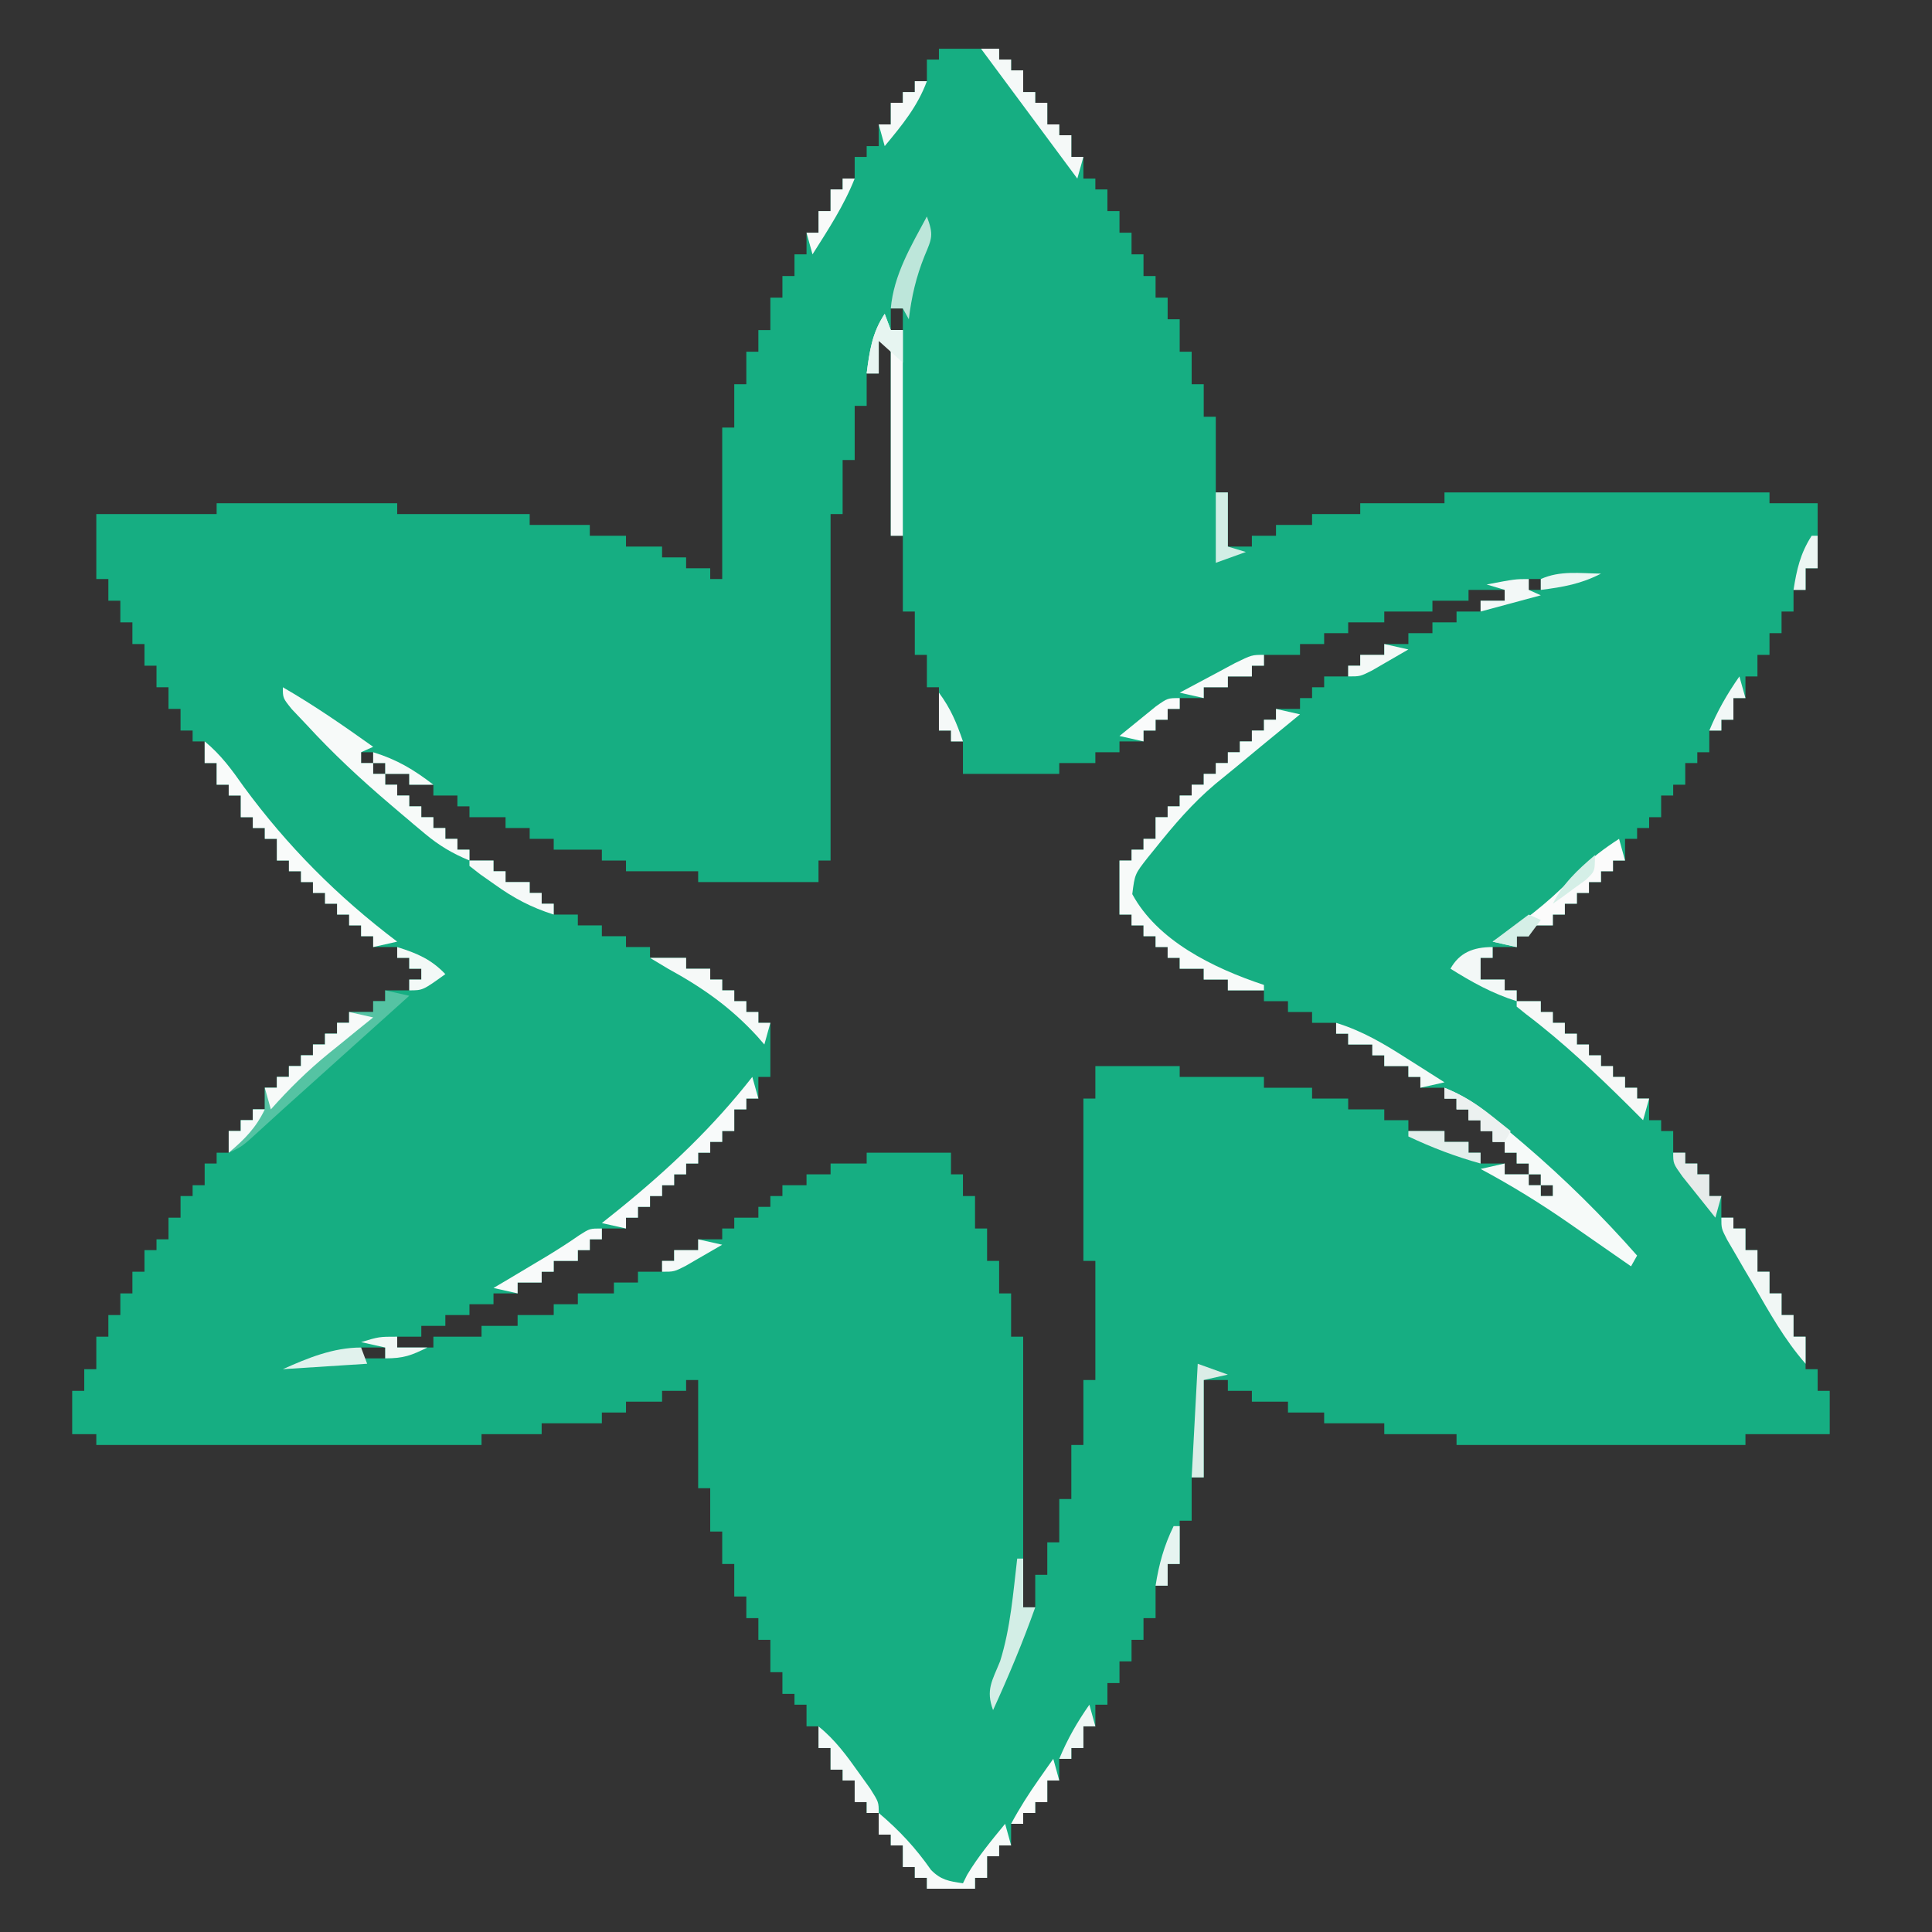 <?xml version="1.0" encoding="UTF-8"?>
<svg xmlns="http://www.w3.org/2000/svg" xmlns:xlink="http://www.w3.org/1999/xlink" width="92px" height="92px" viewBox="0 0 92 92" version="1.1">
<rect x="0" y="0" width="92" height="92" fill="#333333" stroke="none"/>
<g id="surface1">
<path style=" stroke:none;fill-rule:nonzero;fill:rgb(8.627%,68.235%,50.98%);fill-opacity:1;" d="M 44.711 2.32 C 45.656 2.32 46.602 2.32 47.578 2.32 C 47.578 2.488 47.578 2.66 47.578 2.836 C 47.766 2.836 47.953 2.836 48.148 2.836 C 48.148 3.004 48.148 3.176 48.148 3.352 C 48.34 3.352 48.527 3.352 48.723 3.352 C 48.723 3.691 48.723 4.031 48.723 4.383 C 48.91 4.383 49.102 4.383 49.297 4.383 C 49.297 4.551 49.297 4.723 49.297 4.895 C 49.484 4.895 49.676 4.895 49.871 4.895 C 49.871 5.238 49.871 5.578 49.871 5.926 C 50.059 5.926 50.246 5.926 50.441 5.926 C 50.441 6.098 50.441 6.266 50.441 6.441 C 50.633 6.441 50.82 6.441 51.016 6.441 C 51.016 6.781 51.016 7.121 51.016 7.473 C 51.203 7.473 51.395 7.473 51.59 7.473 C 51.59 7.812 51.59 8.152 51.59 8.504 C 51.777 8.504 51.969 8.504 52.16 8.504 C 52.16 8.676 52.16 8.844 52.16 9.02 C 52.352 9.02 52.539 9.02 52.734 9.02 C 52.734 9.359 52.734 9.699 52.734 10.051 C 52.926 10.051 53.113 10.051 53.309 10.051 C 53.309 10.391 53.309 10.73 53.309 11.082 C 53.496 11.082 53.688 11.082 53.883 11.082 C 53.883 11.422 53.883 11.762 53.883 12.113 C 54.07 12.113 54.262 12.113 54.453 12.113 C 54.453 12.453 54.453 12.793 54.453 13.145 C 54.645 13.145 54.832 13.145 55.027 13.145 C 55.027 13.484 55.027 13.824 55.027 14.172 C 55.219 14.172 55.406 14.172 55.602 14.172 C 55.602 14.516 55.602 14.855 55.602 15.203 C 55.789 15.203 55.98 15.203 56.176 15.203 C 56.176 15.715 56.176 16.227 56.176 16.75 C 56.363 16.75 56.555 16.75 56.746 16.75 C 56.746 17.262 56.746 17.77 56.746 18.297 C 56.938 18.297 57.125 18.297 57.32 18.297 C 57.32 18.809 57.32 19.316 57.32 19.844 C 57.512 19.844 57.699 19.844 57.895 19.844 C 57.895 21.035 57.895 22.223 57.895 23.449 C 58.082 23.449 58.273 23.449 58.469 23.449 C 58.469 24.301 58.469 25.152 58.469 26.027 C 58.844 26.027 59.223 26.027 59.613 26.027 C 59.613 25.859 59.613 25.688 59.613 25.512 C 59.992 25.512 60.371 25.512 60.762 25.512 C 60.762 25.344 60.762 25.172 60.762 24.996 C 61.328 24.996 61.895 24.996 62.48 24.996 C 62.48 24.828 62.48 24.656 62.48 24.48 C 63.238 24.48 63.992 24.48 64.773 24.48 C 64.773 24.312 64.773 24.141 64.773 23.965 C 66.098 23.965 67.422 23.965 68.785 23.965 C 68.785 23.797 68.785 23.625 68.785 23.449 C 73.891 23.449 79 23.449 84.262 23.449 C 84.262 23.621 84.262 23.793 84.262 23.965 C 85.02 23.965 85.773 23.965 86.555 23.965 C 86.555 24.988 86.555 26.008 86.555 27.059 C 86.367 27.059 86.176 27.059 85.98 27.059 C 85.98 27.398 85.98 27.738 85.98 28.09 C 85.793 28.09 85.602 28.09 85.406 28.09 C 85.406 28.43 85.406 28.77 85.406 29.121 C 85.219 29.121 85.031 29.121 84.836 29.121 C 84.836 29.461 84.836 29.801 84.836 30.152 C 84.645 30.152 84.457 30.152 84.262 30.152 C 84.262 30.492 84.262 30.832 84.262 31.184 C 84.074 31.184 83.883 31.184 83.688 31.184 C 83.688 31.523 83.688 31.863 83.688 32.211 C 83.5 32.211 83.309 32.211 83.117 32.211 C 83.117 32.555 83.117 32.895 83.117 33.242 C 82.926 33.242 82.738 33.242 82.543 33.242 C 82.543 33.582 82.543 33.926 82.543 34.273 C 82.352 34.273 82.164 34.273 81.969 34.273 C 81.969 34.445 81.969 34.613 81.969 34.789 C 81.781 34.789 81.59 34.789 81.395 34.789 C 81.395 35.129 81.395 35.469 81.395 35.82 C 81.207 35.82 81.016 35.82 80.824 35.82 C 80.824 35.992 80.824 36.16 80.824 36.336 C 80.633 36.336 80.445 36.336 80.25 36.336 C 80.25 36.676 80.25 37.016 80.25 37.367 C 80.059 37.367 79.871 37.367 79.676 37.367 C 79.676 37.535 79.676 37.707 79.676 37.883 C 79.488 37.883 79.297 37.883 79.102 37.883 C 79.102 38.223 79.102 38.562 79.102 38.914 C 78.914 38.914 78.723 38.914 78.531 38.914 C 78.531 39.082 78.531 39.254 78.531 39.43 C 78.34 39.43 78.152 39.43 77.957 39.43 C 77.957 39.598 77.957 39.77 77.957 39.945 C 77.766 39.945 77.578 39.945 77.383 39.945 C 77.383 40.285 77.383 40.625 77.383 40.977 C 77.195 40.977 77.004 40.977 76.809 40.977 C 76.809 41.145 76.809 41.316 76.809 41.488 C 76.621 41.488 76.434 41.488 76.238 41.488 C 76.238 41.66 76.238 41.832 76.238 42.004 C 76.047 42.004 75.859 42.004 75.664 42.004 C 75.664 42.176 75.664 42.348 75.664 42.52 C 75.473 42.52 75.285 42.52 75.09 42.52 C 75.09 42.691 75.09 42.859 75.09 43.035 C 74.902 43.035 74.711 43.035 74.516 43.035 C 74.516 43.207 74.516 43.375 74.516 43.551 C 74.328 43.551 74.141 43.551 73.945 43.551 C 73.945 43.723 73.945 43.891 73.945 44.066 C 73.566 44.066 73.188 44.066 72.797 44.066 C 72.797 44.238 72.797 44.406 72.797 44.582 C 72.609 44.582 72.418 44.582 72.223 44.582 C 72.223 44.754 72.223 44.922 72.223 45.098 C 71.848 45.098 71.469 45.098 71.078 45.098 C 71.078 45.27 71.078 45.438 71.078 45.613 C 70.891 45.613 70.699 45.613 70.504 45.613 C 70.504 45.953 70.504 46.293 70.504 46.645 C 70.883 46.645 71.262 46.645 71.652 46.645 C 71.652 46.812 71.652 46.984 71.652 47.16 C 71.84 47.16 72.031 47.16 72.223 47.16 C 72.223 47.328 72.223 47.5 72.223 47.676 C 72.602 47.676 72.98 47.676 73.371 47.676 C 73.371 47.844 73.371 48.016 73.371 48.191 C 73.559 48.191 73.75 48.191 73.945 48.191 C 73.945 48.359 73.945 48.531 73.945 48.707 C 74.133 48.707 74.32 48.707 74.516 48.707 C 74.516 48.875 74.516 49.047 74.516 49.223 C 74.707 49.223 74.895 49.223 75.09 49.223 C 75.09 49.391 75.09 49.562 75.09 49.738 C 75.281 49.738 75.469 49.738 75.664 49.738 C 75.664 49.906 75.664 50.078 75.664 50.254 C 75.852 50.254 76.043 50.254 76.238 50.254 C 76.238 50.422 76.238 50.594 76.238 50.766 C 76.426 50.766 76.613 50.766 76.809 50.766 C 76.809 50.938 76.809 51.109 76.809 51.281 C 77 51.281 77.188 51.281 77.383 51.281 C 77.383 51.453 77.383 51.625 77.383 51.797 C 77.574 51.797 77.762 51.797 77.957 51.797 C 77.957 51.969 77.957 52.137 77.957 52.312 C 78.145 52.312 78.336 52.312 78.531 52.312 C 78.531 52.652 78.531 52.992 78.531 53.344 C 78.719 53.344 78.906 53.344 79.102 53.344 C 79.102 53.516 79.102 53.684 79.102 53.859 C 79.293 53.859 79.48 53.859 79.676 53.859 C 79.676 54.199 79.676 54.539 79.676 54.891 C 79.863 54.891 80.055 54.891 80.25 54.891 C 80.25 55.062 80.25 55.23 80.25 55.406 C 80.438 55.406 80.629 55.406 80.824 55.406 C 80.824 55.578 80.824 55.746 80.824 55.922 C 81.012 55.922 81.199 55.922 81.395 55.922 C 81.395 56.262 81.395 56.602 81.395 56.953 C 81.586 56.953 81.773 56.953 81.969 56.953 C 81.969 57.293 81.969 57.633 81.969 57.984 C 82.156 57.984 82.348 57.984 82.543 57.984 C 82.543 58.152 82.543 58.324 82.543 58.5 C 82.73 58.5 82.922 58.5 83.117 58.5 C 83.117 58.84 83.117 59.18 83.117 59.531 C 83.305 59.531 83.492 59.531 83.688 59.531 C 83.688 59.871 83.688 60.211 83.688 60.559 C 83.879 60.559 84.066 60.559 84.262 60.559 C 84.262 60.902 84.262 61.242 84.262 61.59 C 84.449 61.59 84.641 61.59 84.836 61.59 C 84.836 61.93 84.836 62.27 84.836 62.621 C 85.023 62.621 85.215 62.621 85.406 62.621 C 85.406 62.961 85.406 63.301 85.406 63.652 C 85.598 63.652 85.785 63.652 85.98 63.652 C 85.98 64.164 85.98 64.672 85.98 65.199 C 86.172 65.199 86.359 65.199 86.555 65.199 C 86.555 65.539 86.555 65.879 86.555 66.23 C 86.742 66.23 86.934 66.23 87.129 66.23 C 87.129 66.91 87.129 67.59 87.129 68.293 C 85.805 68.293 84.48 68.293 83.117 68.293 C 83.117 68.461 83.117 68.633 83.117 68.809 C 78.574 68.809 74.035 68.809 69.359 68.809 C 69.359 68.637 69.359 68.465 69.359 68.293 C 68.223 68.293 67.09 68.293 65.918 68.293 C 65.918 68.121 65.918 67.949 65.918 67.777 C 64.973 67.777 64.027 67.777 63.055 67.777 C 63.055 67.605 63.055 67.438 63.055 67.262 C 62.484 67.262 61.918 67.262 61.332 67.262 C 61.332 67.09 61.332 66.922 61.332 66.746 C 60.766 66.746 60.199 66.746 59.613 66.746 C 59.613 66.574 59.613 66.406 59.613 66.23 C 59.234 66.23 58.855 66.23 58.469 66.23 C 58.469 66.059 58.469 65.891 58.469 65.715 C 58.09 65.715 57.711 65.715 57.32 65.715 C 57.32 67.246 57.32 68.777 57.32 70.352 C 57.133 70.352 56.941 70.352 56.746 70.352 C 56.746 71.035 56.746 71.715 56.746 72.414 C 56.559 72.414 56.371 72.414 56.176 72.414 C 56.176 73.094 56.176 73.773 56.176 74.477 C 55.984 74.477 55.797 74.477 55.602 74.477 C 55.602 74.816 55.602 75.156 55.602 75.508 C 55.41 75.508 55.223 75.508 55.027 75.508 C 55.027 76.016 55.027 76.527 55.027 77.055 C 54.84 77.055 54.648 77.055 54.453 77.055 C 54.453 77.395 54.453 77.734 54.453 78.086 C 54.266 78.086 54.078 78.086 53.883 78.086 C 53.883 78.426 53.883 78.766 53.883 79.113 C 53.691 79.113 53.504 79.113 53.309 79.113 C 53.309 79.453 53.309 79.797 53.309 80.145 C 53.121 80.145 52.93 80.145 52.734 80.145 C 52.734 80.484 52.734 80.824 52.734 81.176 C 52.547 81.176 52.355 81.176 52.16 81.176 C 52.16 81.516 52.16 81.855 52.16 82.207 C 51.973 82.207 51.785 82.207 51.59 82.207 C 51.59 82.547 51.59 82.887 51.59 83.238 C 51.398 83.238 51.211 83.238 51.016 83.238 C 51.016 83.406 51.016 83.578 51.016 83.754 C 50.828 83.754 50.637 83.754 50.441 83.754 C 50.441 84.094 50.441 84.434 50.441 84.785 C 50.254 84.785 50.062 84.785 49.871 84.785 C 49.871 85.125 49.871 85.465 49.871 85.816 C 49.68 85.816 49.492 85.816 49.297 85.816 C 49.297 85.984 49.297 86.156 49.297 86.332 C 49.105 86.332 48.918 86.332 48.723 86.332 C 48.723 86.5 48.723 86.672 48.723 86.848 C 48.535 86.848 48.344 86.848 48.148 86.848 C 48.148 87.188 48.148 87.527 48.148 87.875 C 47.961 87.875 47.77 87.875 47.578 87.875 C 47.578 88.047 47.578 88.219 47.578 88.391 C 47.387 88.391 47.199 88.391 47.004 88.391 C 47.004 88.73 47.004 89.074 47.004 89.422 C 46.812 89.422 46.625 89.422 46.43 89.422 C 46.43 89.594 46.43 89.762 46.43 89.938 C 45.672 89.938 44.918 89.938 44.137 89.938 C 44.137 89.77 44.137 89.598 44.137 89.422 C 43.949 89.422 43.758 89.422 43.562 89.422 C 43.562 89.254 43.562 89.082 43.562 88.906 C 43.375 88.906 43.184 88.906 42.992 88.906 C 42.992 88.566 42.992 88.227 42.992 87.875 C 42.801 87.875 42.613 87.875 42.418 87.875 C 42.418 87.707 42.418 87.535 42.418 87.363 C 42.227 87.363 42.039 87.363 41.844 87.363 C 41.844 87.02 41.844 86.68 41.844 86.332 C 41.656 86.332 41.465 86.332 41.27 86.332 C 41.27 86.16 41.27 85.992 41.27 85.816 C 41.082 85.816 40.895 85.816 40.699 85.816 C 40.699 85.477 40.699 85.137 40.699 84.785 C 40.508 84.785 40.32 84.785 40.125 84.785 C 40.125 84.613 40.125 84.445 40.125 84.27 C 39.934 84.27 39.746 84.27 39.551 84.27 C 39.551 83.93 39.551 83.59 39.551 83.238 C 39.363 83.238 39.172 83.238 38.977 83.238 C 38.977 82.898 38.977 82.559 38.977 82.207 C 38.789 82.207 38.602 82.207 38.406 82.207 C 38.406 81.867 38.406 81.527 38.406 81.176 C 38.215 81.176 38.027 81.176 37.832 81.176 C 37.832 81.008 37.832 80.836 37.832 80.66 C 37.645 80.66 37.453 80.66 37.258 80.66 C 37.258 80.32 37.258 79.98 37.258 79.629 C 37.07 79.629 36.879 79.629 36.684 79.629 C 36.684 79.121 36.684 78.609 36.684 78.086 C 36.496 78.086 36.309 78.086 36.113 78.086 C 36.113 77.742 36.113 77.402 36.113 77.055 C 35.922 77.055 35.734 77.055 35.539 77.055 C 35.539 76.715 35.539 76.371 35.539 76.023 C 35.352 76.023 35.16 76.023 34.965 76.023 C 34.965 75.512 34.965 75 34.965 74.477 C 34.777 74.477 34.586 74.477 34.391 74.477 C 34.391 73.965 34.391 73.457 34.391 72.93 C 34.203 72.93 34.016 72.93 33.82 72.93 C 33.82 72.25 33.82 71.57 33.82 70.867 C 33.629 70.867 33.441 70.867 33.246 70.867 C 33.246 69.168 33.246 67.465 33.246 65.715 C 33.059 65.715 32.867 65.715 32.672 65.715 C 32.672 65.883 32.672 66.055 32.672 66.23 C 32.293 66.23 31.918 66.23 31.527 66.23 C 31.527 66.398 31.527 66.57 31.527 66.746 C 30.961 66.746 30.391 66.746 29.809 66.746 C 29.809 66.914 29.809 67.086 29.809 67.262 C 29.43 67.262 29.051 67.262 28.66 67.262 C 28.66 67.43 28.66 67.602 28.66 67.777 C 27.715 67.777 26.77 67.777 25.793 67.777 C 25.793 67.945 25.793 68.117 25.793 68.293 C 24.848 68.293 23.902 68.293 22.93 68.293 C 22.93 68.461 22.93 68.633 22.93 68.809 C 16.875 68.809 10.82 68.809 4.586 68.809 C 4.586 68.637 4.586 68.465 4.586 68.293 C 4.207 68.293 3.828 68.293 3.438 68.293 C 3.438 67.609 3.438 66.93 3.438 66.23 C 3.629 66.23 3.816 66.23 4.012 66.23 C 4.012 65.891 4.012 65.551 4.012 65.199 C 4.203 65.199 4.391 65.199 4.586 65.199 C 4.586 64.688 4.586 64.18 4.586 63.652 C 4.773 63.652 4.965 63.652 5.16 63.652 C 5.16 63.312 5.16 62.973 5.16 62.621 C 5.348 62.621 5.539 62.621 5.73 62.621 C 5.73 62.281 5.73 61.941 5.73 61.59 C 5.922 61.59 6.109 61.59 6.305 61.59 C 6.305 61.25 6.305 60.91 6.305 60.559 C 6.496 60.559 6.684 60.559 6.879 60.559 C 6.879 60.219 6.879 59.879 6.879 59.531 C 7.066 59.531 7.258 59.531 7.453 59.531 C 7.453 59.359 7.453 59.188 7.453 59.016 C 7.641 59.016 7.828 59.016 8.023 59.016 C 8.023 58.676 8.023 58.332 8.023 57.984 C 8.215 57.984 8.402 57.984 8.598 57.984 C 8.598 57.645 8.598 57.305 8.598 56.953 C 8.789 56.953 8.977 56.953 9.172 56.953 C 9.172 56.781 9.172 56.613 9.172 56.438 C 9.359 56.438 9.551 56.438 9.746 56.438 C 9.746 56.098 9.746 55.758 9.746 55.406 C 9.934 55.406 10.121 55.406 10.316 55.406 C 10.316 55.234 10.316 55.066 10.316 54.891 C 10.508 54.891 10.695 54.891 10.891 54.891 C 10.891 54.551 10.891 54.211 10.891 53.859 C 11.082 53.859 11.27 53.859 11.465 53.859 C 11.465 53.691 11.465 53.52 11.465 53.344 C 11.652 53.344 11.844 53.344 12.039 53.344 C 12.039 53.176 12.039 53.004 12.039 52.828 C 12.227 52.828 12.414 52.828 12.609 52.828 C 12.609 52.488 12.609 52.148 12.609 51.797 C 12.801 51.797 12.988 51.797 13.184 51.797 C 13.184 51.629 13.184 51.457 13.184 51.281 C 13.371 51.281 13.562 51.281 13.758 51.281 C 13.758 51.113 13.758 50.941 13.758 50.766 C 13.945 50.766 14.137 50.766 14.332 50.766 C 14.332 50.598 14.332 50.426 14.332 50.254 C 14.52 50.254 14.707 50.254 14.902 50.254 C 14.902 50.082 14.902 49.91 14.902 49.738 C 15.094 49.738 15.281 49.738 15.477 49.738 C 15.477 49.566 15.477 49.398 15.477 49.223 C 15.664 49.223 15.855 49.223 16.051 49.223 C 16.051 49.051 16.051 48.883 16.051 48.707 C 16.238 48.707 16.43 48.707 16.625 48.707 C 16.625 48.535 16.625 48.367 16.625 48.191 C 17 48.191 17.379 48.191 17.77 48.191 C 17.77 48.02 17.77 47.852 17.77 47.676 C 17.957 47.676 18.148 47.676 18.344 47.676 C 18.344 47.504 18.344 47.336 18.344 47.16 C 18.723 47.16 19.098 47.16 19.488 47.16 C 19.488 46.988 19.488 46.82 19.488 46.645 C 19.68 46.645 19.867 46.645 20.062 46.645 C 20.062 46.473 20.062 46.305 20.062 46.129 C 19.875 46.129 19.684 46.129 19.488 46.129 C 19.488 45.957 19.488 45.789 19.488 45.613 C 19.301 45.613 19.109 45.613 18.914 45.613 C 18.914 45.445 18.914 45.273 18.914 45.098 C 18.539 45.098 18.16 45.098 17.77 45.098 C 17.77 44.93 17.77 44.758 17.77 44.582 C 17.582 44.582 17.391 44.582 17.195 44.582 C 17.195 44.414 17.195 44.242 17.195 44.066 C 17.008 44.066 16.816 44.066 16.625 44.066 C 16.625 43.898 16.625 43.727 16.625 43.551 C 16.434 43.551 16.246 43.551 16.051 43.551 C 16.051 43.383 16.051 43.211 16.051 43.035 C 15.859 43.035 15.672 43.035 15.477 43.035 C 15.477 42.867 15.477 42.695 15.477 42.52 C 15.289 42.52 15.098 42.52 14.902 42.52 C 14.902 42.352 14.902 42.18 14.902 42.004 C 14.715 42.004 14.523 42.004 14.332 42.004 C 14.332 41.836 14.332 41.664 14.332 41.488 C 14.141 41.488 13.953 41.488 13.758 41.488 C 13.758 41.32 13.758 41.148 13.758 40.977 C 13.566 40.977 13.379 40.977 13.184 40.977 C 13.184 40.633 13.184 40.293 13.184 39.945 C 12.996 39.945 12.805 39.945 12.609 39.945 C 12.609 39.773 12.609 39.605 12.609 39.43 C 12.422 39.43 12.23 39.43 12.039 39.43 C 12.039 39.258 12.039 39.09 12.039 38.914 C 11.848 38.914 11.66 38.914 11.465 38.914 C 11.465 38.574 11.465 38.234 11.465 37.883 C 11.273 37.883 11.086 37.883 10.891 37.883 C 10.891 37.711 10.891 37.543 10.891 37.367 C 10.703 37.367 10.512 37.367 10.316 37.367 C 10.316 37.027 10.316 36.688 10.316 36.336 C 10.129 36.336 9.938 36.336 9.746 36.336 C 9.746 35.996 9.746 35.656 9.746 35.305 C 9.555 35.305 9.367 35.305 9.172 35.305 C 9.172 35.137 9.172 34.965 9.172 34.789 C 8.98 34.789 8.793 34.789 8.598 34.789 C 8.598 34.449 8.598 34.109 8.598 33.758 C 8.41 33.758 8.219 33.758 8.023 33.758 C 8.023 33.418 8.023 33.078 8.023 32.727 C 7.836 32.727 7.648 32.727 7.453 32.727 C 7.453 32.387 7.453 32.047 7.453 31.699 C 7.262 31.699 7.074 31.699 6.879 31.699 C 6.879 31.355 6.879 31.016 6.879 30.668 C 6.688 30.668 6.5 30.668 6.305 30.668 C 6.305 30.328 6.305 29.988 6.305 29.637 C 6.117 29.637 5.926 29.637 5.73 29.637 C 5.73 29.297 5.73 28.957 5.73 28.605 C 5.543 28.605 5.355 28.605 5.16 28.605 C 5.16 28.266 5.16 27.926 5.16 27.574 C 4.969 27.574 4.781 27.574 4.586 27.574 C 4.586 26.555 4.586 25.535 4.586 24.48 C 6.477 24.48 8.367 24.48 10.316 24.48 C 10.316 24.312 10.316 24.141 10.316 23.965 C 13.156 23.965 15.992 23.965 18.914 23.965 C 18.914 24.137 18.914 24.305 18.914 24.48 C 20.996 24.48 23.078 24.48 25.223 24.48 C 25.223 24.652 25.223 24.82 25.223 24.996 C 26.168 24.996 27.113 24.996 28.086 24.996 C 28.086 25.168 28.086 25.336 28.086 25.512 C 28.656 25.512 29.223 25.512 29.809 25.512 C 29.809 25.684 29.809 25.852 29.809 26.027 C 30.375 26.027 30.941 26.027 31.527 26.027 C 31.527 26.199 31.527 26.367 31.527 26.543 C 31.906 26.543 32.281 26.543 32.672 26.543 C 32.672 26.715 32.672 26.883 32.672 27.059 C 33.051 27.059 33.43 27.059 33.82 27.059 C 33.82 27.23 33.82 27.398 33.82 27.574 C 34.008 27.574 34.199 27.574 34.391 27.574 C 34.391 25.191 34.391 22.812 34.391 20.359 C 34.582 20.359 34.77 20.359 34.965 20.359 C 34.965 19.68 34.965 18.996 34.965 18.297 C 35.156 18.297 35.344 18.297 35.539 18.297 C 35.539 17.785 35.539 17.277 35.539 16.75 C 35.727 16.75 35.918 16.75 36.113 16.75 C 36.113 16.41 36.113 16.07 36.113 15.719 C 36.301 15.719 36.492 15.719 36.684 15.719 C 36.684 15.211 36.684 14.699 36.684 14.172 C 36.875 14.172 37.062 14.172 37.258 14.172 C 37.258 13.832 37.258 13.492 37.258 13.145 C 37.449 13.145 37.637 13.145 37.832 13.145 C 37.832 12.801 37.832 12.461 37.832 12.113 C 38.02 12.113 38.211 12.113 38.406 12.113 C 38.406 11.773 38.406 11.434 38.406 11.082 C 38.594 11.082 38.785 11.082 38.977 11.082 C 38.977 10.742 38.977 10.402 38.977 10.051 C 39.168 10.051 39.355 10.051 39.551 10.051 C 39.551 9.711 39.551 9.371 39.551 9.02 C 39.742 9.02 39.93 9.02 40.125 9.02 C 40.125 8.848 40.125 8.68 40.125 8.504 C 40.312 8.504 40.504 8.504 40.699 8.504 C 40.699 8.164 40.699 7.824 40.699 7.473 C 40.887 7.473 41.074 7.473 41.27 7.473 C 41.27 7.305 41.27 7.133 41.27 6.957 C 41.461 6.957 41.648 6.957 41.844 6.957 C 41.844 6.617 41.844 6.277 41.844 5.926 C 42.035 5.926 42.223 5.926 42.418 5.926 C 42.418 5.586 42.418 5.246 42.418 4.895 C 42.605 4.895 42.797 4.895 42.992 4.895 C 42.992 4.727 42.992 4.555 42.992 4.383 C 43.18 4.383 43.367 4.383 43.562 4.383 C 43.562 4.211 43.562 4.039 43.562 3.867 C 43.754 3.867 43.941 3.867 44.137 3.867 C 44.137 3.523 44.137 3.184 44.137 2.836 C 44.328 2.836 44.516 2.836 44.711 2.836 C 44.711 2.664 44.711 2.496 44.711 2.32 Z M 42.418 14.688 C 42.418 15.027 42.418 15.371 42.418 15.719 C 42.605 15.719 42.797 15.719 42.992 15.719 C 42.992 15.379 42.992 15.039 42.992 14.688 C 42.801 14.688 42.613 14.688 42.418 14.688 Z M 41.844 16.234 C 41.844 16.746 41.844 17.254 41.844 17.781 C 41.656 17.781 41.465 17.781 41.27 17.781 C 41.27 18.293 41.27 18.801 41.27 19.328 C 41.082 19.328 40.895 19.328 40.699 19.328 C 40.699 20.18 40.699 21.027 40.699 21.906 C 40.508 21.906 40.32 21.906 40.125 21.906 C 40.125 22.754 40.125 23.605 40.125 24.48 C 39.934 24.48 39.746 24.48 39.551 24.48 C 39.551 29.926 39.551 35.367 39.551 40.977 C 39.363 40.977 39.172 40.977 38.977 40.977 C 38.977 41.316 38.977 41.656 38.977 42.004 C 37.086 42.004 35.195 42.004 33.246 42.004 C 33.246 41.836 33.246 41.664 33.246 41.488 C 32.109 41.488 30.977 41.488 29.809 41.488 C 29.809 41.32 29.809 41.148 29.809 40.977 C 29.43 40.977 29.051 40.977 28.66 40.977 C 28.66 40.805 28.66 40.633 28.66 40.461 C 27.902 40.461 27.148 40.461 26.367 40.461 C 26.367 40.289 26.367 40.121 26.367 39.945 C 25.988 39.945 25.609 39.945 25.223 39.945 C 25.223 39.773 25.223 39.605 25.223 39.43 C 24.844 39.43 24.465 39.43 24.074 39.43 C 24.074 39.258 24.074 39.09 24.074 38.914 C 23.508 38.914 22.941 38.914 22.355 38.914 C 22.355 38.742 22.355 38.574 22.355 38.398 C 22.164 38.398 21.977 38.398 21.781 38.398 C 21.781 38.227 21.781 38.059 21.781 37.883 C 21.402 37.883 21.023 37.883 20.637 37.883 C 20.637 37.711 20.637 37.543 20.637 37.367 C 20.258 37.367 19.879 37.367 19.488 37.367 C 19.488 37.195 19.488 37.027 19.488 36.852 C 19.109 36.852 18.734 36.852 18.344 36.852 C 18.344 37.023 18.344 37.191 18.344 37.367 C 18.531 37.367 18.723 37.367 18.914 37.367 C 18.914 37.535 18.914 37.707 18.914 37.883 C 19.105 37.883 19.293 37.883 19.488 37.883 C 19.488 38.051 19.488 38.223 19.488 38.398 C 19.68 38.398 19.867 38.398 20.062 38.398 C 20.062 38.566 20.062 38.738 20.062 38.914 C 20.25 38.914 20.441 38.914 20.637 38.914 C 20.637 39.082 20.637 39.254 20.637 39.43 C 20.824 39.43 21.016 39.43 21.207 39.43 C 21.207 39.598 21.207 39.77 21.207 39.945 C 21.398 39.945 21.586 39.945 21.781 39.945 C 21.781 40.113 21.781 40.285 21.781 40.461 C 21.973 40.461 22.16 40.461 22.355 40.461 C 22.355 40.629 22.355 40.801 22.355 40.977 C 22.734 40.977 23.113 40.977 23.5 40.977 C 23.5 41.145 23.5 41.316 23.5 41.488 C 23.691 41.488 23.879 41.488 24.074 41.488 C 24.074 41.66 24.074 41.832 24.074 42.004 C 24.453 42.004 24.832 42.004 25.223 42.004 C 25.223 42.176 25.223 42.348 25.223 42.52 C 25.41 42.52 25.598 42.52 25.793 42.52 C 25.793 42.691 25.793 42.859 25.793 43.035 C 25.984 43.035 26.172 43.035 26.367 43.035 C 26.367 43.207 26.367 43.375 26.367 43.551 C 26.746 43.551 27.125 43.551 27.516 43.551 C 27.516 43.723 27.516 43.891 27.516 44.066 C 27.891 44.066 28.27 44.066 28.66 44.066 C 28.66 44.238 28.66 44.406 28.66 44.582 C 29.039 44.582 29.418 44.582 29.809 44.582 C 29.809 44.754 29.809 44.922 29.809 45.098 C 30.184 45.098 30.562 45.098 30.953 45.098 C 30.953 45.27 30.953 45.438 30.953 45.613 C 31.52 45.613 32.09 45.613 32.672 45.613 C 32.672 45.785 32.672 45.953 32.672 46.129 C 33.051 46.129 33.43 46.129 33.82 46.129 C 33.82 46.301 33.82 46.469 33.82 46.645 C 34.008 46.645 34.199 46.645 34.391 46.645 C 34.391 46.812 34.391 46.984 34.391 47.16 C 34.582 47.16 34.77 47.16 34.965 47.16 C 34.965 47.328 34.965 47.5 34.965 47.676 C 35.156 47.676 35.344 47.676 35.539 47.676 C 35.539 47.844 35.539 48.016 35.539 48.191 C 35.727 48.191 35.918 48.191 36.113 48.191 C 36.113 48.359 36.113 48.531 36.113 48.707 C 36.301 48.707 36.492 48.707 36.684 48.707 C 36.684 49.555 36.684 50.406 36.684 51.281 C 36.496 51.281 36.309 51.281 36.113 51.281 C 36.113 51.625 36.113 51.965 36.113 52.312 C 35.922 52.312 35.734 52.312 35.539 52.312 C 35.539 52.484 35.539 52.652 35.539 52.828 C 35.352 52.828 35.16 52.828 34.965 52.828 C 34.965 53.168 34.965 53.508 34.965 53.859 C 34.777 53.859 34.586 53.859 34.391 53.859 C 34.391 54.031 34.391 54.199 34.391 54.375 C 34.203 54.375 34.016 54.375 33.82 54.375 C 33.82 54.547 33.82 54.715 33.82 54.891 C 33.629 54.891 33.441 54.891 33.246 54.891 C 33.246 55.062 33.246 55.23 33.246 55.406 C 33.059 55.406 32.867 55.406 32.672 55.406 C 32.672 55.578 32.672 55.746 32.672 55.922 C 32.484 55.922 32.293 55.922 32.102 55.922 C 32.102 56.09 32.102 56.262 32.102 56.438 C 31.91 56.438 31.723 56.438 31.527 56.438 C 31.527 56.605 31.527 56.777 31.527 56.953 C 31.336 56.953 31.148 56.953 30.953 56.953 C 30.953 57.121 30.953 57.293 30.953 57.469 C 30.766 57.469 30.574 57.469 30.379 57.469 C 30.379 57.637 30.379 57.809 30.379 57.984 C 30.191 57.984 30 57.984 29.809 57.984 C 29.809 58.152 29.809 58.324 29.809 58.5 C 29.43 58.5 29.051 58.5 28.66 58.5 C 28.66 58.668 28.66 58.84 28.66 59.016 C 28.473 59.016 28.281 59.016 28.086 59.016 C 28.086 59.184 28.086 59.355 28.086 59.531 C 27.898 59.531 27.707 59.531 27.516 59.531 C 27.516 59.699 27.516 59.871 27.516 60.043 C 27.137 60.043 26.758 60.043 26.367 60.043 C 26.367 60.215 26.367 60.387 26.367 60.559 C 26.18 60.559 25.988 60.559 25.793 60.559 C 25.793 60.73 25.793 60.902 25.793 61.074 C 25.418 61.074 25.039 61.074 24.648 61.074 C 24.648 61.246 24.648 61.414 24.648 61.59 C 24.27 61.59 23.891 61.59 23.5 61.59 C 23.5 61.762 23.5 61.93 23.5 62.105 C 23.125 62.105 22.746 62.105 22.355 62.105 C 22.355 62.277 22.355 62.445 22.355 62.621 C 21.977 62.621 21.598 62.621 21.207 62.621 C 21.207 62.793 21.207 62.961 21.207 63.137 C 20.832 63.137 20.453 63.137 20.062 63.137 C 20.062 63.309 20.062 63.477 20.062 63.652 C 19.684 63.652 19.305 63.652 18.914 63.652 C 18.914 63.824 18.914 63.992 18.914 64.168 C 19.484 64.168 20.051 64.168 20.637 64.168 C 20.637 63.996 20.637 63.828 20.637 63.652 C 21.391 63.652 22.148 63.652 22.93 63.652 C 22.93 63.484 22.93 63.312 22.93 63.137 C 23.496 63.137 24.062 63.137 24.648 63.137 C 24.648 62.969 24.648 62.797 24.648 62.621 C 25.215 62.621 25.781 62.621 26.367 62.621 C 26.367 62.453 26.367 62.281 26.367 62.105 C 26.746 62.105 27.125 62.105 27.516 62.105 C 27.516 61.938 27.516 61.766 27.516 61.59 C 28.082 61.59 28.648 61.59 29.234 61.59 C 29.234 61.422 29.234 61.25 29.234 61.074 C 29.613 61.074 29.992 61.074 30.379 61.074 C 30.379 60.906 30.379 60.734 30.379 60.559 C 30.758 60.559 31.137 60.559 31.527 60.559 C 31.527 60.391 31.527 60.219 31.527 60.043 C 31.715 60.043 31.906 60.043 32.102 60.043 C 32.102 59.875 32.102 59.703 32.102 59.531 C 32.477 59.531 32.855 59.531 33.246 59.531 C 33.246 59.359 33.246 59.188 33.246 59.016 C 33.625 59.016 34.004 59.016 34.391 59.016 C 34.391 58.844 34.391 58.676 34.391 58.5 C 34.582 58.5 34.77 58.5 34.965 58.5 C 34.965 58.328 34.965 58.16 34.965 57.984 C 35.344 57.984 35.723 57.984 36.113 57.984 C 36.113 57.812 36.113 57.645 36.113 57.469 C 36.301 57.469 36.492 57.469 36.684 57.469 C 36.684 57.297 36.684 57.129 36.684 56.953 C 36.875 56.953 37.062 56.953 37.258 56.953 C 37.258 56.781 37.258 56.613 37.258 56.438 C 37.637 56.438 38.016 56.438 38.406 56.438 C 38.406 56.266 38.406 56.098 38.406 55.922 C 38.785 55.922 39.16 55.922 39.551 55.922 C 39.551 55.75 39.551 55.582 39.551 55.406 C 40.117 55.406 40.688 55.406 41.27 55.406 C 41.27 55.234 41.27 55.066 41.27 54.891 C 42.594 54.891 43.918 54.891 45.285 54.891 C 45.285 55.23 45.285 55.57 45.285 55.922 C 45.473 55.922 45.66 55.922 45.855 55.922 C 45.855 56.262 45.855 56.602 45.855 56.953 C 46.047 56.953 46.234 56.953 46.43 56.953 C 46.43 57.461 46.43 57.973 46.43 58.5 C 46.617 58.5 46.809 58.5 47.004 58.5 C 47.004 59.008 47.004 59.52 47.004 60.043 C 47.191 60.043 47.383 60.043 47.578 60.043 C 47.578 60.555 47.578 61.066 47.578 61.59 C 47.766 61.59 47.953 61.59 48.148 61.59 C 48.148 62.27 48.148 62.953 48.148 63.652 C 48.34 63.652 48.527 63.652 48.723 63.652 C 48.723 67.906 48.723 72.156 48.723 76.539 C 48.91 76.539 49.102 76.539 49.297 76.539 C 49.297 76.027 49.297 75.516 49.297 74.992 C 49.484 74.992 49.676 74.992 49.871 74.992 C 49.871 74.48 49.871 73.973 49.871 73.445 C 50.059 73.445 50.246 73.445 50.441 73.445 C 50.441 72.766 50.441 72.086 50.441 71.383 C 50.633 71.383 50.82 71.383 51.016 71.383 C 51.016 70.535 51.016 69.684 51.016 68.809 C 51.203 68.809 51.395 68.809 51.59 68.809 C 51.59 67.785 51.59 66.766 51.59 65.715 C 51.777 65.715 51.969 65.715 52.16 65.715 C 52.16 63.844 52.16 61.973 52.16 60.043 C 51.973 60.043 51.785 60.043 51.59 60.043 C 51.59 57.492 51.59 54.941 51.59 52.312 C 51.777 52.312 51.969 52.312 52.16 52.312 C 52.16 51.805 52.16 51.293 52.16 50.766 C 53.484 50.766 54.809 50.766 56.176 50.766 C 56.176 50.938 56.176 51.109 56.176 51.281 C 57.5 51.281 58.824 51.281 60.188 51.281 C 60.188 51.453 60.188 51.625 60.188 51.797 C 60.945 51.797 61.699 51.797 62.48 51.797 C 62.48 51.969 62.48 52.137 62.48 52.312 C 63.047 52.312 63.613 52.312 64.199 52.312 C 64.199 52.484 64.199 52.652 64.199 52.828 C 64.766 52.828 65.336 52.828 65.918 52.828 C 65.918 53 65.918 53.168 65.918 53.344 C 66.297 53.344 66.676 53.344 67.066 53.344 C 67.066 53.516 67.066 53.684 67.066 53.859 C 67.633 53.859 68.199 53.859 68.785 53.859 C 68.785 54.031 68.785 54.199 68.785 54.375 C 69.164 54.375 69.543 54.375 69.93 54.375 C 69.93 54.547 69.93 54.715 69.93 54.891 C 70.121 54.891 70.309 54.891 70.504 54.891 C 70.504 55.062 70.504 55.23 70.504 55.406 C 70.883 55.406 71.262 55.406 71.652 55.406 C 71.652 55.578 71.652 55.746 71.652 55.922 C 72.031 55.922 72.406 55.922 72.797 55.922 C 72.797 55.75 72.797 55.582 72.797 55.406 C 72.609 55.406 72.418 55.406 72.223 55.406 C 72.223 55.234 72.223 55.066 72.223 54.891 C 72.035 54.891 71.848 54.891 71.652 54.891 C 71.652 54.719 71.652 54.551 71.652 54.375 C 71.461 54.375 71.273 54.375 71.078 54.375 C 71.078 54.207 71.078 54.035 71.078 53.859 C 70.891 53.859 70.699 53.859 70.504 53.859 C 70.504 53.691 70.504 53.52 70.504 53.344 C 70.316 53.344 70.125 53.344 69.93 53.344 C 69.93 53.176 69.93 53.004 69.93 52.828 C 69.742 52.828 69.555 52.828 69.359 52.828 C 69.359 52.66 69.359 52.488 69.359 52.312 C 69.168 52.312 68.98 52.312 68.785 52.312 C 68.785 52.145 68.785 51.973 68.785 51.797 C 68.406 51.797 68.027 51.797 67.637 51.797 C 67.637 51.629 67.637 51.457 67.637 51.281 C 67.449 51.281 67.262 51.281 67.066 51.281 C 67.066 51.113 67.066 50.941 67.066 50.766 C 66.688 50.766 66.309 50.766 65.918 50.766 C 65.918 50.598 65.918 50.426 65.918 50.254 C 65.73 50.254 65.539 50.254 65.348 50.254 C 65.348 50.082 65.348 49.91 65.348 49.738 C 64.969 49.738 64.59 49.738 64.199 49.738 C 64.199 49.566 64.199 49.398 64.199 49.223 C 64.012 49.223 63.82 49.223 63.625 49.223 C 63.625 49.051 63.625 48.883 63.625 48.707 C 63.246 48.707 62.871 48.707 62.48 48.707 C 62.48 48.535 62.48 48.367 62.48 48.191 C 62.102 48.191 61.723 48.191 61.332 48.191 C 61.332 48.02 61.332 47.852 61.332 47.676 C 60.953 47.676 60.578 47.676 60.188 47.676 C 60.188 47.504 60.188 47.336 60.188 47.16 C 59.621 47.16 59.051 47.16 58.469 47.16 C 58.469 46.988 58.469 46.82 58.469 46.645 C 58.09 46.645 57.711 46.645 57.32 46.645 C 57.32 46.473 57.32 46.305 57.32 46.129 C 56.941 46.129 56.562 46.129 56.176 46.129 C 56.176 45.957 56.176 45.789 56.176 45.613 C 55.984 45.613 55.797 45.613 55.602 45.613 C 55.602 45.445 55.602 45.273 55.602 45.098 C 55.41 45.098 55.223 45.098 55.027 45.098 C 55.027 44.93 55.027 44.758 55.027 44.582 C 54.84 44.582 54.648 44.582 54.453 44.582 C 54.453 44.414 54.453 44.242 54.453 44.066 C 54.266 44.066 54.078 44.066 53.883 44.066 C 53.883 43.898 53.883 43.727 53.883 43.551 C 53.691 43.551 53.504 43.551 53.309 43.551 C 53.309 42.703 53.309 41.852 53.309 40.977 C 53.496 40.977 53.688 40.977 53.883 40.977 C 53.883 40.805 53.883 40.633 53.883 40.461 C 54.07 40.461 54.262 40.461 54.453 40.461 C 54.453 40.289 54.453 40.121 54.453 39.945 C 54.645 39.945 54.832 39.945 55.027 39.945 C 55.027 39.605 55.027 39.262 55.027 38.914 C 55.219 38.914 55.406 38.914 55.602 38.914 C 55.602 38.742 55.602 38.574 55.602 38.398 C 55.789 38.398 55.98 38.398 56.176 38.398 C 56.176 38.227 56.176 38.059 56.176 37.883 C 56.363 37.883 56.555 37.883 56.746 37.883 C 56.746 37.711 56.746 37.543 56.746 37.367 C 56.938 37.367 57.125 37.367 57.32 37.367 C 57.32 37.195 57.32 37.027 57.32 36.852 C 57.512 36.852 57.699 36.852 57.895 36.852 C 57.895 36.68 57.895 36.512 57.895 36.336 C 58.082 36.336 58.273 36.336 58.469 36.336 C 58.469 36.168 58.469 35.996 58.469 35.82 C 58.656 35.82 58.844 35.82 59.039 35.82 C 59.039 35.652 59.039 35.48 59.039 35.305 C 59.23 35.305 59.418 35.305 59.613 35.305 C 59.613 35.137 59.613 34.965 59.613 34.789 C 59.805 34.789 59.992 34.789 60.188 34.789 C 60.188 34.621 60.188 34.449 60.188 34.273 C 60.375 34.273 60.566 34.273 60.762 34.273 C 60.762 34.105 60.762 33.934 60.762 33.758 C 61.137 33.758 61.516 33.758 61.906 33.758 C 61.906 33.59 61.906 33.418 61.906 33.242 C 62.094 33.242 62.285 33.242 62.48 33.242 C 62.48 33.074 62.48 32.902 62.48 32.727 C 62.668 32.727 62.859 32.727 63.055 32.727 C 63.055 32.559 63.055 32.387 63.055 32.211 C 63.43 32.211 63.809 32.211 64.199 32.211 C 64.199 32.043 64.199 31.871 64.199 31.699 C 64.387 31.699 64.578 31.699 64.773 31.699 C 64.773 31.527 64.773 31.355 64.773 31.184 C 65.152 31.184 65.527 31.184 65.918 31.184 C 65.918 31.012 65.918 30.844 65.918 30.668 C 66.297 30.668 66.676 30.668 67.066 30.668 C 67.066 30.496 67.066 30.328 67.066 30.152 C 67.445 30.152 67.82 30.152 68.211 30.152 C 68.211 29.98 68.211 29.812 68.211 29.637 C 68.59 29.637 68.969 29.637 69.359 29.637 C 69.359 29.465 69.359 29.297 69.359 29.121 C 69.738 29.121 70.113 29.121 70.504 29.121 C 70.504 28.949 70.504 28.781 70.504 28.605 C 70.883 28.605 71.262 28.605 71.652 28.605 C 71.652 28.434 71.652 28.266 71.652 28.09 C 71.082 28.09 70.516 28.09 69.93 28.09 C 69.93 28.258 69.93 28.43 69.93 28.605 C 69.363 28.605 68.797 28.605 68.211 28.605 C 68.211 28.773 68.211 28.945 68.211 29.121 C 67.457 29.121 66.699 29.121 65.918 29.121 C 65.918 29.289 65.918 29.461 65.918 29.637 C 65.352 29.637 64.785 29.637 64.199 29.637 C 64.199 29.805 64.199 29.977 64.199 30.152 C 63.82 30.152 63.441 30.152 63.055 30.152 C 63.055 30.32 63.055 30.492 63.055 30.668 C 62.676 30.668 62.297 30.668 61.906 30.668 C 61.906 30.836 61.906 31.008 61.906 31.184 C 61.34 31.184 60.773 31.184 60.188 31.184 C 60.188 31.352 60.188 31.523 60.188 31.699 C 59.996 31.699 59.809 31.699 59.613 31.699 C 59.613 31.867 59.613 32.039 59.613 32.211 C 59.234 32.211 58.855 32.211 58.469 32.211 C 58.469 32.383 58.469 32.555 58.469 32.727 C 58.09 32.727 57.711 32.727 57.32 32.727 C 57.32 32.898 57.32 33.07 57.32 33.242 C 56.941 33.242 56.562 33.242 56.176 33.242 C 56.176 33.414 56.176 33.582 56.176 33.758 C 55.984 33.758 55.797 33.758 55.602 33.758 C 55.602 33.93 55.602 34.098 55.602 34.273 C 55.41 34.273 55.223 34.273 55.027 34.273 C 55.027 34.445 55.027 34.613 55.027 34.789 C 54.84 34.789 54.648 34.789 54.453 34.789 C 54.453 34.961 54.453 35.129 54.453 35.305 C 54.078 35.305 53.699 35.305 53.309 35.305 C 53.309 35.477 53.309 35.645 53.309 35.82 C 52.93 35.82 52.551 35.82 52.16 35.82 C 52.16 35.992 52.16 36.16 52.16 36.336 C 51.594 36.336 51.027 36.336 50.441 36.336 C 50.441 36.508 50.441 36.676 50.441 36.852 C 48.93 36.852 47.414 36.852 45.855 36.852 C 45.855 36.34 45.855 35.832 45.855 35.305 C 45.668 35.305 45.477 35.305 45.285 35.305 C 45.285 35.137 45.285 34.965 45.285 34.789 C 45.094 34.789 44.906 34.789 44.711 34.789 C 44.711 34.109 44.711 33.43 44.711 32.727 C 44.52 32.727 44.332 32.727 44.137 32.727 C 44.137 32.219 44.137 31.707 44.137 31.184 C 43.949 31.184 43.758 31.184 43.562 31.184 C 43.562 30.5 43.562 29.82 43.562 29.121 C 43.375 29.121 43.184 29.121 42.992 29.121 C 42.992 27.93 42.992 26.738 42.992 25.512 C 42.801 25.512 42.613 25.512 42.418 25.512 C 42.418 22.449 42.418 19.391 42.418 16.234 C 42.227 16.234 42.039 16.234 41.844 16.234 Z M 72.797 27.574 C 72.797 27.746 72.797 27.914 72.797 28.09 C 72.988 28.09 73.176 28.09 73.371 28.09 C 73.371 27.918 73.371 27.75 73.371 27.574 C 73.18 27.574 72.992 27.574 72.797 27.574 Z M 17.195 35.82 C 17.195 35.992 17.195 36.16 17.195 36.336 C 17.387 36.336 17.574 36.336 17.77 36.336 C 17.77 36.168 17.77 35.996 17.77 35.82 C 17.582 35.82 17.391 35.82 17.195 35.82 Z M 17.77 36.336 C 17.77 36.508 17.77 36.676 17.77 36.852 C 17.957 36.852 18.148 36.852 18.344 36.852 C 18.344 36.68 18.344 36.512 18.344 36.336 C 18.152 36.336 17.965 36.336 17.77 36.336 Z M 72.797 55.922 C 72.797 56.09 72.797 56.262 72.797 56.438 C 72.988 56.438 73.176 56.438 73.371 56.438 C 73.371 56.266 73.371 56.098 73.371 55.922 C 73.18 55.922 72.992 55.922 72.797 55.922 Z M 73.371 56.438 C 73.371 56.605 73.371 56.777 73.371 56.953 C 73.559 56.953 73.75 56.953 73.945 56.953 C 73.945 56.781 73.945 56.613 73.945 56.438 C 73.754 56.438 73.566 56.438 73.371 56.438 Z M 17.195 64.168 C 17.195 64.34 17.195 64.508 17.195 64.684 C 17.574 64.684 17.953 64.684 18.344 64.684 C 18.344 64.512 18.344 64.344 18.344 64.168 C 17.965 64.168 17.586 64.168 17.195 64.168 Z M 17.195 64.168 "/>
<path style=" stroke:none;fill-rule:nonzero;fill:rgb(96.863%,98.039%,97.647%);fill-opacity:1;" d="M 60.762 33.758 C 61.137 33.844 61.516 33.93 61.906 34.016 C 61.68 34.199 61.457 34.383 61.227 34.574 C 60.441 35.215 59.664 35.855 58.887 36.504 C 58.555 36.777 58.219 37.051 57.883 37.324 C 56.785 38.246 55.902 39.285 55.027 40.379 C 54.91 40.523 54.793 40.668 54.672 40.816 C 54.039 41.621 54.039 41.621 53.918 42.578 C 55.109 44.777 57.719 46.082 60.188 46.902 C 60.188 46.988 60.188 47.07 60.188 47.16 C 59.621 47.16 59.051 47.16 58.469 47.16 C 58.469 46.988 58.469 46.82 58.469 46.645 C 58.09 46.645 57.711 46.645 57.32 46.645 C 57.32 46.473 57.32 46.305 57.32 46.129 C 56.941 46.129 56.562 46.129 56.176 46.129 C 56.176 45.957 56.176 45.789 56.176 45.613 C 55.984 45.613 55.797 45.613 55.602 45.613 C 55.602 45.445 55.602 45.273 55.602 45.098 C 55.41 45.098 55.223 45.098 55.027 45.098 C 55.027 44.93 55.027 44.758 55.027 44.582 C 54.84 44.582 54.648 44.582 54.453 44.582 C 54.453 44.414 54.453 44.242 54.453 44.066 C 54.266 44.066 54.078 44.066 53.883 44.066 C 53.883 43.898 53.883 43.727 53.883 43.551 C 53.691 43.551 53.504 43.551 53.309 43.551 C 53.309 42.703 53.309 41.852 53.309 40.977 C 53.496 40.977 53.688 40.977 53.883 40.977 C 53.883 40.805 53.883 40.633 53.883 40.461 C 54.07 40.461 54.262 40.461 54.453 40.461 C 54.453 40.289 54.453 40.121 54.453 39.945 C 54.645 39.945 54.832 39.945 55.027 39.945 C 55.027 39.605 55.027 39.262 55.027 38.914 C 55.219 38.914 55.406 38.914 55.602 38.914 C 55.602 38.742 55.602 38.574 55.602 38.398 C 55.789 38.398 55.98 38.398 56.176 38.398 C 56.176 38.227 56.176 38.059 56.176 37.883 C 56.363 37.883 56.555 37.883 56.746 37.883 C 56.746 37.711 56.746 37.543 56.746 37.367 C 56.938 37.367 57.125 37.367 57.32 37.367 C 57.32 37.195 57.32 37.027 57.32 36.852 C 57.512 36.852 57.699 36.852 57.895 36.852 C 57.895 36.68 57.895 36.512 57.895 36.336 C 58.082 36.336 58.273 36.336 58.469 36.336 C 58.469 36.168 58.469 35.996 58.469 35.82 C 58.656 35.82 58.844 35.82 59.039 35.82 C 59.039 35.652 59.039 35.48 59.039 35.305 C 59.23 35.305 59.418 35.305 59.613 35.305 C 59.613 35.137 59.613 34.965 59.613 34.789 C 59.805 34.789 59.992 34.789 60.188 34.789 C 60.188 34.621 60.188 34.449 60.188 34.273 C 60.375 34.273 60.566 34.273 60.762 34.273 C 60.762 34.105 60.762 33.934 60.762 33.758 Z M 60.762 33.758 "/>
<path style=" stroke:none;fill-rule:nonzero;fill:rgb(96.471%,98.039%,97.647%);fill-opacity:1;" d="M 68.785 51.797 C 69.609 52.137 70.23 52.508 70.895 53.062 C 71.16 53.285 71.16 53.285 71.43 53.512 C 71.617 53.668 71.801 53.828 71.992 53.988 C 72.184 54.148 72.375 54.312 72.57 54.477 C 74.516 56.141 76.289 57.895 77.957 59.789 C 77.863 59.957 77.766 60.129 77.668 60.301 C 77.535 60.207 77.398 60.113 77.258 60.016 C 76.633 59.578 76.004 59.145 75.375 58.707 C 75.059 58.484 75.059 58.484 74.73 58.258 C 73.367 57.312 71.98 56.453 70.504 55.664 C 70.883 55.578 71.262 55.492 71.652 55.406 C 71.652 55.578 71.652 55.746 71.652 55.922 C 72.031 55.922 72.406 55.922 72.797 55.922 C 72.797 55.75 72.797 55.582 72.797 55.406 C 72.609 55.406 72.418 55.406 72.223 55.406 C 72.223 55.234 72.223 55.066 72.223 54.891 C 72.035 54.891 71.848 54.891 71.652 54.891 C 71.652 54.719 71.652 54.551 71.652 54.375 C 71.461 54.375 71.273 54.375 71.078 54.375 C 71.078 54.207 71.078 54.035 71.078 53.859 C 70.891 53.859 70.699 53.859 70.504 53.859 C 70.504 53.691 70.504 53.52 70.504 53.344 C 70.316 53.344 70.125 53.344 69.93 53.344 C 69.93 53.176 69.93 53.004 69.93 52.828 C 69.742 52.828 69.555 52.828 69.359 52.828 C 69.359 52.66 69.359 52.488 69.359 52.312 C 69.168 52.312 68.98 52.312 68.785 52.312 C 68.785 52.145 68.785 51.973 68.785 51.797 Z M 72.797 55.922 C 72.797 56.09 72.797 56.262 72.797 56.438 C 72.988 56.438 73.176 56.438 73.371 56.438 C 73.371 56.266 73.371 56.098 73.371 55.922 C 73.18 55.922 72.992 55.922 72.797 55.922 Z M 73.371 56.438 C 73.371 56.605 73.371 56.777 73.371 56.953 C 73.559 56.953 73.75 56.953 73.945 56.953 C 73.945 56.781 73.945 56.613 73.945 56.438 C 73.754 56.438 73.566 56.438 73.371 56.438 Z M 73.371 56.438 "/>
<path style=" stroke:none;fill-rule:nonzero;fill:rgb(33.333%,76.471%,63.922%);fill-opacity:1;" d="M 18.344 47.16 C 18.723 47.246 19.098 47.328 19.488 47.418 C 14.117 52.25 14.117 52.25 13.473 52.824 C 13.125 53.137 12.781 53.453 12.438 53.766 C 11.523 54.605 11.523 54.605 10.891 54.891 C 10.891 54.551 10.891 54.211 10.891 53.859 C 11.082 53.859 11.27 53.859 11.465 53.859 C 11.465 53.691 11.465 53.52 11.465 53.344 C 11.652 53.344 11.844 53.344 12.039 53.344 C 12.039 53.176 12.039 53.004 12.039 52.828 C 12.227 52.828 12.414 52.828 12.609 52.828 C 12.609 52.488 12.609 52.148 12.609 51.797 C 12.801 51.797 12.988 51.797 13.184 51.797 C 13.184 51.629 13.184 51.457 13.184 51.281 C 13.371 51.281 13.562 51.281 13.758 51.281 C 13.758 51.113 13.758 50.941 13.758 50.766 C 13.945 50.766 14.137 50.766 14.332 50.766 C 14.332 50.598 14.332 50.426 14.332 50.254 C 14.52 50.254 14.707 50.254 14.902 50.254 C 14.902 50.082 14.902 49.91 14.902 49.738 C 15.094 49.738 15.281 49.738 15.477 49.738 C 15.477 49.566 15.477 49.398 15.477 49.223 C 15.664 49.223 15.855 49.223 16.051 49.223 C 16.051 49.051 16.051 48.883 16.051 48.707 C 16.238 48.707 16.43 48.707 16.625 48.707 C 16.625 48.535 16.625 48.367 16.625 48.191 C 17 48.191 17.379 48.191 17.77 48.191 C 17.77 48.02 17.77 47.852 17.77 47.676 C 17.957 47.676 18.148 47.676 18.344 47.676 C 18.344 47.504 18.344 47.336 18.344 47.16 Z M 18.344 47.16 "/>
<path style=" stroke:none;fill-rule:nonzero;fill:rgb(96.863%,98.039%,97.647%);fill-opacity:1;" d="M 13.469 32.727 C 14.973 33.594 16.371 34.566 17.77 35.562 C 17.484 35.691 17.484 35.691 17.195 35.82 C 17.195 35.992 17.195 36.16 17.195 36.336 C 17.387 36.336 17.574 36.336 17.77 36.336 C 17.77 36.508 17.77 36.676 17.77 36.852 C 17.957 36.852 18.148 36.852 18.344 36.852 C 18.344 37.023 18.344 37.191 18.344 37.367 C 18.531 37.367 18.723 37.367 18.914 37.367 C 18.914 37.535 18.914 37.707 18.914 37.883 C 19.105 37.883 19.293 37.883 19.488 37.883 C 19.488 38.051 19.488 38.223 19.488 38.398 C 19.68 38.398 19.867 38.398 20.062 38.398 C 20.062 38.566 20.062 38.738 20.062 38.914 C 20.25 38.914 20.441 38.914 20.637 38.914 C 20.637 39.082 20.637 39.254 20.637 39.43 C 20.824 39.43 21.016 39.43 21.207 39.43 C 21.207 39.598 21.207 39.77 21.207 39.945 C 21.398 39.945 21.586 39.945 21.781 39.945 C 21.781 40.113 21.781 40.285 21.781 40.461 C 21.973 40.461 22.16 40.461 22.355 40.461 C 22.355 40.629 22.355 40.801 22.355 40.977 C 21.527 40.633 20.902 40.258 20.238 39.703 C 20.059 39.551 19.879 39.402 19.695 39.25 C 19.508 39.09 19.324 38.93 19.129 38.77 C 18.938 38.605 18.746 38.445 18.551 38.277 C 17.156 37.09 15.84 35.863 14.617 34.531 C 14.379 34.281 14.145 34.031 13.898 33.773 C 13.469 33.242 13.469 33.242 13.469 32.727 Z M 13.469 32.727 "/>
<path style=" stroke:none;fill-rule:nonzero;fill:rgb(97.647%,98.431%,98.039%);fill-opacity:1;" d="M 9.746 35.305 C 10.527 35.945 11.043 36.66 11.609 37.465 C 13.664 40.266 16.055 42.68 18.914 44.84 C 18.348 44.969 18.348 44.969 17.77 45.098 C 17.77 44.93 17.77 44.758 17.77 44.582 C 17.582 44.582 17.391 44.582 17.195 44.582 C 17.195 44.414 17.195 44.242 17.195 44.066 C 17.008 44.066 16.816 44.066 16.625 44.066 C 16.625 43.898 16.625 43.727 16.625 43.551 C 16.434 43.551 16.246 43.551 16.051 43.551 C 16.051 43.383 16.051 43.211 16.051 43.035 C 15.859 43.035 15.672 43.035 15.477 43.035 C 15.477 42.867 15.477 42.695 15.477 42.52 C 15.289 42.52 15.098 42.52 14.902 42.52 C 14.902 42.352 14.902 42.18 14.902 42.004 C 14.715 42.004 14.523 42.004 14.332 42.004 C 14.332 41.836 14.332 41.664 14.332 41.488 C 14.141 41.488 13.953 41.488 13.758 41.488 C 13.758 41.32 13.758 41.148 13.758 40.977 C 13.566 40.977 13.379 40.977 13.184 40.977 C 13.184 40.633 13.184 40.293 13.184 39.945 C 12.996 39.945 12.805 39.945 12.609 39.945 C 12.609 39.773 12.609 39.605 12.609 39.43 C 12.422 39.43 12.23 39.43 12.039 39.43 C 12.039 39.258 12.039 39.09 12.039 38.914 C 11.848 38.914 11.66 38.914 11.465 38.914 C 11.465 38.574 11.465 38.234 11.465 37.883 C 11.273 37.883 11.086 37.883 10.891 37.883 C 10.891 37.711 10.891 37.543 10.891 37.367 C 10.703 37.367 10.512 37.367 10.316 37.367 C 10.316 37.027 10.316 36.688 10.316 36.336 C 10.129 36.336 9.938 36.336 9.746 36.336 C 9.746 35.996 9.746 35.656 9.746 35.305 Z M 9.746 35.305 "/>
<path style=" stroke:none;fill-rule:nonzero;fill:rgb(97.255%,98.039%,98.039%);fill-opacity:1;" d="M 35.824 51.281 C 35.922 51.625 36.016 51.965 36.113 52.312 C 35.922 52.312 35.734 52.312 35.539 52.312 C 35.539 52.484 35.539 52.652 35.539 52.828 C 35.352 52.828 35.16 52.828 34.965 52.828 C 34.965 53.168 34.965 53.508 34.965 53.859 C 34.777 53.859 34.586 53.859 34.391 53.859 C 34.391 54.031 34.391 54.199 34.391 54.375 C 34.203 54.375 34.016 54.375 33.82 54.375 C 33.82 54.547 33.82 54.715 33.82 54.891 C 33.629 54.891 33.441 54.891 33.246 54.891 C 33.246 55.062 33.246 55.23 33.246 55.406 C 33.059 55.406 32.867 55.406 32.672 55.406 C 32.672 55.578 32.672 55.746 32.672 55.922 C 32.484 55.922 32.293 55.922 32.102 55.922 C 32.102 56.09 32.102 56.262 32.102 56.438 C 31.91 56.438 31.723 56.438 31.527 56.438 C 31.527 56.605 31.527 56.777 31.527 56.953 C 31.336 56.953 31.148 56.953 30.953 56.953 C 30.953 57.121 30.953 57.293 30.953 57.469 C 30.766 57.469 30.574 57.469 30.379 57.469 C 30.379 57.637 30.379 57.809 30.379 57.984 C 30.191 57.984 30 57.984 29.809 57.984 C 29.809 58.152 29.809 58.324 29.809 58.5 C 29.43 58.414 29.051 58.328 28.66 58.242 C 28.938 58.02 29.215 57.797 29.5 57.57 C 31.895 55.625 33.965 53.652 35.824 51.281 Z M 35.824 51.281 "/>
<path style=" stroke:none;fill-rule:nonzero;fill:rgb(98.431%,98.431%,98.431%);fill-opacity:1;" d="M 77.098 39.945 C 77.191 40.285 77.285 40.625 77.383 40.977 C 77.195 40.977 77.004 40.977 76.809 40.977 C 76.809 41.145 76.809 41.316 76.809 41.488 C 76.621 41.488 76.434 41.488 76.238 41.488 C 76.238 41.66 76.238 41.832 76.238 42.004 C 76.047 42.004 75.859 42.004 75.664 42.004 C 75.664 42.176 75.664 42.348 75.664 42.52 C 75.473 42.52 75.285 42.52 75.09 42.52 C 75.09 42.691 75.09 42.859 75.09 43.035 C 74.902 43.035 74.711 43.035 74.516 43.035 C 74.516 43.207 74.516 43.375 74.516 43.551 C 74.328 43.551 74.141 43.551 73.945 43.551 C 73.945 43.723 73.945 43.891 73.945 44.066 C 73.566 44.066 73.188 44.066 72.797 44.066 C 72.797 44.238 72.797 44.406 72.797 44.582 C 72.609 44.582 72.418 44.582 72.223 44.582 C 72.223 44.754 72.223 44.922 72.223 45.098 C 71.848 45.012 71.469 44.93 71.078 44.84 C 71.242 44.734 71.402 44.629 71.57 44.52 C 72.957 43.586 74.105 42.633 75.211 41.438 C 75.777 40.859 76.406 40.395 77.098 39.945 Z M 77.098 39.945 "/>
<path style=" stroke:none;fill-rule:nonzero;fill:rgb(96.863%,98.039%,97.647%);fill-opacity:1;" d="M 42.129 14.945 C 42.227 15.203 42.32 15.457 42.418 15.719 C 42.605 15.719 42.797 15.719 42.992 15.719 C 42.992 18.953 42.992 22.184 42.992 25.512 C 42.801 25.512 42.613 25.512 42.418 25.512 C 42.418 22.449 42.418 19.391 42.418 16.234 C 42.227 16.234 42.039 16.234 41.844 16.234 C 41.844 16.746 41.844 17.254 41.844 17.781 C 41.656 17.781 41.465 17.781 41.27 17.781 C 41.406 16.734 41.523 15.859 42.129 14.945 Z M 42.129 14.945 "/>
<path style=" stroke:none;fill-rule:nonzero;fill:rgb(96.863%,98.039%,97.647%);fill-opacity:1;" d="M 41.844 86.332 C 42.84 87.172 43.609 88.008 44.336 89.047 C 44.805 89.52 45.176 89.582 45.855 89.68 C 45.922 89.547 45.988 89.414 46.055 89.277 C 46.574 88.41 47.215 87.637 47.863 86.848 C 47.957 87.188 48.051 87.527 48.148 87.875 C 47.961 87.875 47.77 87.875 47.578 87.875 C 47.578 88.047 47.578 88.219 47.578 88.391 C 47.387 88.391 47.199 88.391 47.004 88.391 C 47.004 88.73 47.004 89.074 47.004 89.422 C 46.812 89.422 46.625 89.422 46.43 89.422 C 46.43 89.594 46.43 89.762 46.43 89.938 C 45.672 89.938 44.918 89.938 44.137 89.938 C 44.137 89.77 44.137 89.598 44.137 89.422 C 43.949 89.422 43.758 89.422 43.562 89.422 C 43.562 89.254 43.562 89.082 43.562 88.906 C 43.375 88.906 43.184 88.906 42.992 88.906 C 42.992 88.566 42.992 88.227 42.992 87.875 C 42.801 87.875 42.613 87.875 42.418 87.875 C 42.418 87.707 42.418 87.535 42.418 87.363 C 42.227 87.363 42.039 87.363 41.844 87.363 C 41.844 87.02 41.844 86.68 41.844 86.332 Z M 41.844 86.332 "/>
<path style=" stroke:none;fill-rule:nonzero;fill:rgb(96.471%,97.255%,96.863%);fill-opacity:1;" d="M 72.223 47.676 C 72.602 47.676 72.98 47.676 73.371 47.676 C 73.371 47.844 73.371 48.016 73.371 48.191 C 73.559 48.191 73.75 48.191 73.945 48.191 C 73.945 48.359 73.945 48.531 73.945 48.707 C 74.133 48.707 74.32 48.707 74.516 48.707 C 74.516 48.875 74.516 49.047 74.516 49.223 C 74.707 49.223 74.895 49.223 75.09 49.223 C 75.09 49.391 75.09 49.562 75.09 49.738 C 75.281 49.738 75.469 49.738 75.664 49.738 C 75.664 49.906 75.664 50.078 75.664 50.254 C 75.852 50.254 76.043 50.254 76.238 50.254 C 76.238 50.422 76.238 50.594 76.238 50.766 C 76.426 50.766 76.613 50.766 76.809 50.766 C 76.809 50.938 76.809 51.109 76.809 51.281 C 77 51.281 77.188 51.281 77.383 51.281 C 77.383 51.453 77.383 51.625 77.383 51.797 C 77.574 51.797 77.762 51.797 77.957 51.797 C 77.957 51.969 77.957 52.137 77.957 52.312 C 78.145 52.312 78.336 52.312 78.531 52.312 C 78.434 52.652 78.34 52.992 78.242 53.344 C 78.023 53.125 77.805 52.91 77.582 52.684 C 76.016 51.133 74.453 49.645 72.668 48.293 C 72.52 48.172 72.375 48.055 72.223 47.934 C 72.223 47.848 72.223 47.762 72.223 47.676 Z M 72.223 47.676 "/>
<path style=" stroke:none;fill-rule:nonzero;fill:rgb(96.078%,97.647%,97.255%);fill-opacity:1;" d="M 46.715 2.32 C 47 2.32 47.285 2.32 47.578 2.32 C 47.578 2.488 47.578 2.66 47.578 2.836 C 47.766 2.836 47.953 2.836 48.148 2.836 C 48.148 3.004 48.148 3.176 48.148 3.352 C 48.34 3.352 48.527 3.352 48.723 3.352 C 48.723 3.691 48.723 4.031 48.723 4.383 C 48.91 4.383 49.102 4.383 49.297 4.383 C 49.297 4.551 49.297 4.723 49.297 4.895 C 49.484 4.895 49.676 4.895 49.871 4.895 C 49.871 5.238 49.871 5.578 49.871 5.926 C 50.059 5.926 50.246 5.926 50.441 5.926 C 50.441 6.098 50.441 6.266 50.441 6.441 C 50.633 6.441 50.82 6.441 51.016 6.441 C 51.016 6.781 51.016 7.121 51.016 7.473 C 51.203 7.473 51.395 7.473 51.59 7.473 C 51.496 7.812 51.398 8.152 51.301 8.504 C 49.773 6.441 48.246 4.383 46.715 2.32 Z M 46.715 2.32 "/>
<path style=" stroke:none;fill-rule:nonzero;fill:rgb(94.51%,96.863%,96.078%);fill-opacity:1;" d="M 81.969 57.984 C 82.156 57.984 82.348 57.984 82.543 57.984 C 82.543 58.152 82.543 58.324 82.543 58.5 C 82.73 58.5 82.922 58.5 83.117 58.5 C 83.117 58.84 83.117 59.18 83.117 59.531 C 83.305 59.531 83.492 59.531 83.688 59.531 C 83.688 59.871 83.688 60.211 83.688 60.559 C 83.879 60.559 84.066 60.559 84.262 60.559 C 84.262 60.902 84.262 61.242 84.262 61.59 C 84.449 61.59 84.641 61.59 84.836 61.59 C 84.836 61.93 84.836 62.27 84.836 62.621 C 85.023 62.621 85.215 62.621 85.406 62.621 C 85.406 62.961 85.406 63.301 85.406 63.652 C 85.598 63.652 85.785 63.652 85.98 63.652 C 85.98 64.078 85.98 64.504 85.98 64.941 C 84.961 63.773 84.25 62.484 83.492 61.172 C 83.344 60.922 83.199 60.676 83.047 60.418 C 82.91 60.18 82.77 59.941 82.629 59.695 C 82.5 59.48 82.375 59.262 82.246 59.039 C 81.969 58.5 81.969 58.5 81.969 57.984 Z M 81.969 57.984 "/>
<path style=" stroke:none;fill-rule:nonzero;fill:rgb(96.863%,98.039%,97.647%);fill-opacity:1;" d="M 16.625 48.191 C 17 48.277 17.379 48.359 17.77 48.449 C 17.539 48.637 17.305 48.82 17.066 49.016 C 16.758 49.266 16.449 49.516 16.141 49.77 C 15.988 49.891 15.836 50.012 15.68 50.141 C 14.652 50.977 13.762 51.855 12.898 52.828 C 12.801 52.488 12.707 52.148 12.609 51.797 C 12.801 51.797 12.988 51.797 13.184 51.797 C 13.184 51.629 13.184 51.457 13.184 51.281 C 13.371 51.281 13.562 51.281 13.758 51.281 C 13.758 51.113 13.758 50.941 13.758 50.766 C 13.945 50.766 14.137 50.766 14.332 50.766 C 14.332 50.598 14.332 50.426 14.332 50.254 C 14.52 50.254 14.707 50.254 14.902 50.254 C 14.902 50.082 14.902 49.91 14.902 49.738 C 15.094 49.738 15.281 49.738 15.477 49.738 C 15.477 49.566 15.477 49.398 15.477 49.223 C 15.664 49.223 15.855 49.223 16.051 49.223 C 16.051 49.051 16.051 48.883 16.051 48.707 C 16.238 48.707 16.43 48.707 16.625 48.707 C 16.625 48.535 16.625 48.367 16.625 48.191 Z M 16.625 48.191 "/>
<path style=" stroke:none;fill-rule:nonzero;fill:rgb(96.471%,97.647%,97.255%);fill-opacity:1;" d="M 30.953 45.613 C 31.52 45.613 32.09 45.613 32.672 45.613 C 32.672 45.785 32.672 45.953 32.672 46.129 C 33.051 46.129 33.43 46.129 33.82 46.129 C 33.82 46.301 33.82 46.469 33.82 46.645 C 34.008 46.645 34.199 46.645 34.391 46.645 C 34.391 46.812 34.391 46.984 34.391 47.16 C 34.582 47.16 34.77 47.16 34.965 47.16 C 34.965 47.328 34.965 47.5 34.965 47.676 C 35.156 47.676 35.344 47.676 35.539 47.676 C 35.539 47.844 35.539 48.016 35.539 48.191 C 35.727 48.191 35.918 48.191 36.113 48.191 C 36.113 48.359 36.113 48.531 36.113 48.707 C 36.301 48.707 36.492 48.707 36.684 48.707 C 36.59 49.047 36.496 49.387 36.398 49.738 C 36.285 49.605 36.168 49.477 36.051 49.34 C 34.797 47.977 33.488 47.047 31.812 46.129 C 31.531 45.957 31.246 45.789 30.953 45.613 Z M 30.953 45.613 "/>
<path style=" stroke:none;fill-rule:nonzero;fill:rgb(82.745%,93.333%,90.196%);fill-opacity:1;" d="M 48.438 74.219 C 48.531 74.219 48.625 74.219 48.723 74.219 C 48.723 74.984 48.723 75.75 48.723 76.539 C 48.91 76.539 49.102 76.539 49.297 76.539 C 48.707 78.199 48.027 79.82 47.289 81.434 C 46.93 80.465 47.25 80.035 47.625 79.105 C 48.121 77.52 48.246 75.855 48.438 74.219 Z M 48.438 74.219 "/>
<path style=" stroke:none;fill-rule:nonzero;fill:rgb(97.255%,98.039%,98.039%);fill-opacity:1;" d="M 28.66 58.5 C 28.66 58.668 28.66 58.84 28.66 59.016 C 28.473 59.016 28.281 59.016 28.086 59.016 C 28.086 59.184 28.086 59.355 28.086 59.531 C 27.898 59.531 27.707 59.531 27.516 59.531 C 27.516 59.699 27.516 59.871 27.516 60.043 C 27.137 60.043 26.758 60.043 26.367 60.043 C 26.367 60.215 26.367 60.387 26.367 60.559 C 26.18 60.559 25.988 60.559 25.793 60.559 C 25.793 60.73 25.793 60.902 25.793 61.074 C 25.418 61.074 25.039 61.074 24.648 61.074 C 24.648 61.246 24.648 61.414 24.648 61.59 C 24.27 61.508 23.891 61.422 23.5 61.332 C 23.738 61.195 23.973 61.055 24.215 60.91 C 24.523 60.727 24.832 60.539 25.148 60.352 C 25.457 60.168 25.762 59.984 26.078 59.797 C 26.59 59.484 27.098 59.16 27.59 58.816 C 28.086 58.5 28.086 58.5 28.66 58.5 Z M 28.66 58.5 "/>
<path style=" stroke:none;fill-rule:nonzero;fill:rgb(96.078%,97.647%,97.255%);fill-opacity:1;" d="M 63.625 48.707 C 64.895 49.098 65.926 49.719 67.012 50.414 C 67.184 50.52 67.355 50.629 67.531 50.742 C 67.949 51.008 68.367 51.273 68.785 51.539 C 68.406 51.625 68.027 51.711 67.637 51.797 C 67.637 51.629 67.637 51.457 67.637 51.281 C 67.449 51.281 67.262 51.281 67.066 51.281 C 67.066 51.113 67.066 50.941 67.066 50.766 C 66.688 50.766 66.309 50.766 65.918 50.766 C 65.918 50.598 65.918 50.426 65.918 50.254 C 65.73 50.254 65.539 50.254 65.348 50.254 C 65.348 50.082 65.348 49.91 65.348 49.738 C 64.969 49.738 64.59 49.738 64.199 49.738 C 64.199 49.566 64.199 49.398 64.199 49.223 C 64.012 49.223 63.82 49.223 63.625 49.223 C 63.625 49.051 63.625 48.883 63.625 48.707 Z M 63.625 48.707 "/>
<path style=" stroke:none;fill-rule:nonzero;fill:rgb(74.118%,90.196%,85.49%);fill-opacity:1;" d="M 44.137 10.309 C 44.465 11.188 44.383 11.344 44.031 12.176 C 43.621 13.195 43.406 14.129 43.277 15.203 C 43.184 15.035 43.09 14.863 42.992 14.688 C 42.801 14.688 42.613 14.688 42.418 14.688 C 42.562 13.082 43.371 11.738 44.137 10.309 Z M 44.137 10.309 "/>
<path style=" stroke:none;fill-rule:nonzero;fill:rgb(83.529%,93.725%,90.588%);fill-opacity:1;" d="M 75.949 40.719 C 75.949 41.488 75.949 41.488 75.512 41.902 C 75.324 42.039 75.141 42.172 74.945 42.312 C 74.762 42.449 74.574 42.586 74.383 42.727 C 74.238 42.828 74.094 42.93 73.945 43.035 C 74.438 42.066 75.09 41.453 75.949 40.719 Z M 72.797 43.551 C 72.988 43.637 73.176 43.723 73.371 43.809 C 73.086 44.191 73.086 44.191 72.797 44.582 C 72.609 44.582 72.418 44.582 72.223 44.582 C 72.223 44.754 72.223 44.922 72.223 45.098 C 71.848 45.012 71.469 44.93 71.078 44.84 C 71.645 44.414 72.211 43.988 72.797 43.551 Z M 72.797 43.551 "/>
<path style=" stroke:none;fill-rule:nonzero;fill:rgb(96.078%,97.647%,97.255%);fill-opacity:1;" d="M 38.977 82.207 C 39.777 82.859 40.316 83.598 40.895 84.414 C 41.074 84.664 41.25 84.914 41.438 85.172 C 41.844 85.816 41.844 85.816 41.844 86.332 C 41.656 86.332 41.465 86.332 41.27 86.332 C 41.27 86.16 41.27 85.992 41.27 85.816 C 41.082 85.816 40.895 85.816 40.699 85.816 C 40.699 85.477 40.699 85.137 40.699 84.785 C 40.508 84.785 40.32 84.785 40.125 84.785 C 40.125 84.613 40.125 84.445 40.125 84.27 C 39.934 84.27 39.746 84.27 39.551 84.27 C 39.551 83.93 39.551 83.59 39.551 83.238 C 39.363 83.238 39.172 83.238 38.977 83.238 C 38.977 82.898 38.977 82.559 38.977 82.207 Z M 38.977 82.207 "/>
<path style=" stroke:none;fill-rule:nonzero;fill:rgb(95.294%,97.255%,96.863%);fill-opacity:1;" d="M 71.078 45.098 C 71.078 45.27 71.078 45.438 71.078 45.613 C 70.891 45.613 70.699 45.613 70.504 45.613 C 70.504 45.953 70.504 46.293 70.504 46.645 C 70.883 46.645 71.262 46.645 71.652 46.645 C 71.652 46.812 71.652 46.984 71.652 47.16 C 71.84 47.16 72.031 47.16 72.223 47.16 C 72.223 47.328 72.223 47.5 72.223 47.676 C 71.047 47.301 70.094 46.77 69.07 46.129 C 69.492 45.371 70.145 45.098 71.078 45.098 Z M 71.078 45.098 "/>
<path style=" stroke:none;fill-rule:nonzero;fill:rgb(96.078%,97.647%,97.255%);fill-opacity:1;" d="M 22.355 40.977 C 22.734 40.977 23.113 40.977 23.5 40.977 C 23.5 41.145 23.5 41.316 23.5 41.488 C 23.691 41.488 23.879 41.488 24.074 41.488 C 24.074 41.66 24.074 41.832 24.074 42.004 C 24.453 42.004 24.832 42.004 25.223 42.004 C 25.223 42.176 25.223 42.348 25.223 42.52 C 25.41 42.52 25.598 42.52 25.793 42.52 C 25.793 42.691 25.793 42.859 25.793 43.035 C 25.984 43.035 26.172 43.035 26.367 43.035 C 26.367 43.207 26.367 43.375 26.367 43.551 C 25.277 43.203 24.461 42.766 23.555 42.117 C 23.328 41.957 23.102 41.797 22.867 41.633 C 22.613 41.434 22.613 41.434 22.355 41.234 C 22.355 41.148 22.355 41.062 22.355 40.977 Z M 22.355 40.977 "/>
<path style=" stroke:none;fill-rule:nonzero;fill:rgb(85.882%,92.941%,90.588%);fill-opacity:1;" d="M 57.035 64.941 C 57.742 65.195 57.742 65.195 58.469 65.457 C 58.09 65.543 57.711 65.625 57.32 65.715 C 57.32 67.246 57.32 68.777 57.32 70.352 C 57.133 70.352 56.941 70.352 56.746 70.352 C 56.844 68.566 56.938 66.781 57.035 64.941 Z M 57.035 64.941 "/>
<path style=" stroke:none;fill-rule:nonzero;fill:rgb(82.353%,93.333%,89.804%);fill-opacity:1;" d="M 57.895 23.449 C 58.082 23.449 58.273 23.449 58.469 23.449 C 58.469 24.301 58.469 25.152 58.469 26.027 C 58.75 26.113 59.035 26.199 59.328 26.285 C 58.855 26.457 58.383 26.625 57.895 26.801 C 57.895 25.695 57.895 24.59 57.895 23.449 Z M 57.895 23.449 "/>
<path style=" stroke:none;fill-rule:nonzero;fill:rgb(96.863%,98.039%,97.647%);fill-opacity:1;" d="M 60.188 31.184 C 60.188 31.352 60.188 31.523 60.188 31.699 C 59.996 31.699 59.809 31.699 59.613 31.699 C 59.613 31.867 59.613 32.039 59.613 32.211 C 59.234 32.211 58.855 32.211 58.469 32.211 C 58.469 32.383 58.469 32.555 58.469 32.727 C 58.09 32.727 57.711 32.727 57.32 32.727 C 57.32 32.898 57.32 33.07 57.32 33.242 C 56.941 33.16 56.562 33.074 56.176 32.984 C 56.734 32.684 57.297 32.383 57.859 32.086 C 58.172 31.918 58.484 31.75 58.805 31.578 C 59.613 31.184 59.613 31.184 60.188 31.184 Z M 60.188 31.184 "/>
<path style=" stroke:none;fill-rule:nonzero;fill:rgb(90.588%,96.078%,94.51%);fill-opacity:1;" d="M 42.129 14.945 C 42.227 15.203 42.32 15.457 42.418 15.719 C 42.605 15.719 42.797 15.719 42.992 15.719 C 42.992 16.23 42.992 16.742 42.992 17.266 C 42.613 16.926 42.234 16.586 41.844 16.234 C 41.844 16.746 41.844 17.254 41.844 17.781 C 41.656 17.781 41.465 17.781 41.27 17.781 C 41.406 16.734 41.523 15.859 42.129 14.945 Z M 42.129 14.945 "/>
<path style=" stroke:none;fill-rule:nonzero;fill:rgb(97.255%,98.039%,97.647%);fill-opacity:1;" d="M 40.125 8.504 C 40.312 8.504 40.504 8.504 40.699 8.504 C 40.191 9.785 39.438 10.934 38.691 12.113 C 38.598 11.773 38.504 11.434 38.406 11.082 C 38.594 11.082 38.785 11.082 38.977 11.082 C 38.977 10.742 38.977 10.402 38.977 10.051 C 39.168 10.051 39.355 10.051 39.551 10.051 C 39.551 9.711 39.551 9.371 39.551 9.02 C 39.742 9.02 39.93 9.02 40.125 9.02 C 40.125 8.848 40.125 8.68 40.125 8.504 Z M 40.125 8.504 "/>
<path style=" stroke:none;fill-rule:nonzero;fill:rgb(90.196%,92.157%,91.765%);fill-opacity:1;" d="M 79.676 54.891 C 79.863 54.891 80.055 54.891 80.25 54.891 C 80.25 55.062 80.25 55.23 80.25 55.406 C 80.438 55.406 80.629 55.406 80.824 55.406 C 80.824 55.578 80.824 55.746 80.824 55.922 C 81.012 55.922 81.199 55.922 81.395 55.922 C 81.395 56.262 81.395 56.602 81.395 56.953 C 81.586 56.953 81.773 56.953 81.969 56.953 C 81.875 57.293 81.781 57.633 81.684 57.984 C 81.348 57.566 81.012 57.145 80.68 56.727 C 80.492 56.492 80.309 56.262 80.113 56.02 C 79.676 55.406 79.676 55.406 79.676 54.891 Z M 79.676 54.891 "/>
<path style=" stroke:none;fill-rule:nonzero;fill:rgb(96.471%,97.647%,97.255%);fill-opacity:1;" d="M 43.562 3.867 C 43.754 3.867 43.941 3.867 44.137 3.867 C 43.691 5.07 42.965 5.949 42.129 6.957 C 42.035 6.617 41.941 6.277 41.844 5.926 C 42.035 5.926 42.223 5.926 42.418 5.926 C 42.418 5.586 42.418 5.246 42.418 4.895 C 42.605 4.895 42.797 4.895 42.992 4.895 C 42.992 4.727 42.992 4.555 42.992 4.383 C 43.18 4.383 43.367 4.383 43.562 4.383 C 43.562 4.211 43.562 4.039 43.562 3.867 Z M 43.562 3.867 "/>
<path style=" stroke:none;fill-rule:nonzero;fill:rgb(89.02%,93.333%,92.157%);fill-opacity:1;" d="M 67.066 53.859 C 67.633 53.859 68.199 53.859 68.785 53.859 C 68.785 54.031 68.785 54.199 68.785 54.375 C 69.164 54.375 69.543 54.375 69.93 54.375 C 69.93 54.547 69.93 54.715 69.93 54.891 C 70.121 54.891 70.309 54.891 70.504 54.891 C 70.504 55.062 70.504 55.23 70.504 55.406 C 69.293 55.07 68.191 54.648 67.066 54.117 C 67.066 54.031 67.066 53.949 67.066 53.859 Z M 67.066 53.859 "/>
<path style=" stroke:none;fill-rule:nonzero;fill:rgb(92.549%,94.51%,94.118%);fill-opacity:1;" d="M 68.785 51.797 C 69.645 52.148 70.301 52.559 71.008 53.117 C 71.27 53.328 71.27 53.328 71.539 53.539 C 71.672 53.645 71.801 53.75 71.938 53.859 C 71.844 54.031 71.75 54.199 71.652 54.375 C 71.461 54.375 71.273 54.375 71.078 54.375 C 71.078 54.207 71.078 54.035 71.078 53.859 C 70.891 53.859 70.699 53.859 70.504 53.859 C 70.504 53.691 70.504 53.52 70.504 53.344 C 70.316 53.344 70.125 53.344 69.93 53.344 C 69.93 53.176 69.93 53.004 69.93 52.828 C 69.742 52.828 69.555 52.828 69.359 52.828 C 69.359 52.66 69.359 52.488 69.359 52.312 C 69.168 52.312 68.98 52.312 68.785 52.312 C 68.785 52.145 68.785 51.973 68.785 51.797 Z M 68.785 51.797 "/>
<path style=" stroke:none;fill-rule:nonzero;fill:rgb(95.294%,97.255%,96.863%);fill-opacity:1;" d="M 72.797 27.574 C 72.797 27.746 72.797 27.914 72.797 28.09 C 72.988 28.176 73.176 28.258 73.371 28.348 C 71.953 28.73 71.953 28.73 70.504 29.121 C 70.504 28.949 70.504 28.781 70.504 28.605 C 70.883 28.605 71.262 28.605 71.652 28.605 C 71.652 28.434 71.652 28.266 71.652 28.09 C 71.367 28.004 71.082 27.918 70.793 27.832 C 72.152 27.574 72.152 27.574 72.797 27.574 Z M 72.797 27.574 "/>
<path style=" stroke:none;fill-rule:nonzero;fill:rgb(98.039%,98.431%,98.039%);fill-opacity:1;" d="M 50.156 83.754 C 50.25 84.094 50.344 84.434 50.441 84.785 C 50.254 84.785 50.062 84.785 49.871 84.785 C 49.871 85.125 49.871 85.465 49.871 85.816 C 49.68 85.816 49.492 85.816 49.297 85.816 C 49.297 85.984 49.297 86.156 49.297 86.332 C 49.105 86.332 48.918 86.332 48.723 86.332 C 48.723 86.5 48.723 86.672 48.723 86.848 C 48.535 86.848 48.344 86.848 48.148 86.848 C 48.547 86.105 48.988 85.414 49.477 84.719 C 49.602 84.539 49.73 84.355 49.863 84.168 C 49.961 84.031 50.055 83.895 50.156 83.754 Z M 50.156 83.754 "/>
<path style=" stroke:none;fill-rule:nonzero;fill:rgb(88.235%,94.902%,92.941%);fill-opacity:1;" d="M 17.195 64.168 C 17.289 64.422 17.387 64.68 17.484 64.941 C 16.16 65.027 14.836 65.109 13.469 65.199 C 14.645 64.672 15.863 64.168 17.195 64.168 Z M 17.195 64.168 "/>
<path style=" stroke:none;fill-rule:nonzero;fill:rgb(95.294%,97.647%,96.863%);fill-opacity:1;" d="M 18.914 45.098 C 19.883 45.402 20.535 45.684 21.207 46.387 C 20.133 47.16 20.133 47.16 19.488 47.16 C 19.488 46.988 19.488 46.82 19.488 46.645 C 19.68 46.645 19.867 46.645 20.062 46.645 C 20.062 46.473 20.062 46.305 20.062 46.129 C 19.875 46.129 19.684 46.129 19.488 46.129 C 19.488 45.957 19.488 45.789 19.488 45.613 C 19.301 45.613 19.109 45.613 18.914 45.613 C 18.914 45.445 18.914 45.273 18.914 45.098 Z M 18.914 45.098 "/>
<path style=" stroke:none;fill-rule:nonzero;fill:rgb(98.039%,98.431%,98.431%);fill-opacity:1;" d="M 56.176 33.242 C 56.176 33.414 56.176 33.582 56.176 33.758 C 55.984 33.758 55.797 33.758 55.602 33.758 C 55.602 33.93 55.602 34.098 55.602 34.273 C 55.41 34.273 55.223 34.273 55.027 34.273 C 55.027 34.445 55.027 34.613 55.027 34.789 C 54.84 34.789 54.648 34.789 54.453 34.789 C 54.453 34.961 54.453 35.129 54.453 35.305 C 54.078 35.219 53.699 35.137 53.309 35.047 C 53.676 34.746 54.047 34.445 54.418 34.145 C 54.727 33.895 54.727 33.895 55.043 33.637 C 55.602 33.242 55.602 33.242 56.176 33.242 Z M 56.176 33.242 "/>
<path style=" stroke:none;fill-rule:nonzero;fill:rgb(94.902%,97.255%,96.863%);fill-opacity:1;" d="M 82.828 32.211 C 82.922 32.555 83.02 32.895 83.117 33.242 C 82.926 33.242 82.738 33.242 82.543 33.242 C 82.543 33.582 82.543 33.926 82.543 34.273 C 82.352 34.273 82.164 34.273 81.969 34.273 C 81.969 34.445 81.969 34.613 81.969 34.789 C 81.781 34.789 81.59 34.789 81.395 34.789 C 81.777 33.863 82.242 33.051 82.828 32.211 Z M 82.828 32.211 "/>
<path style=" stroke:none;fill-rule:nonzero;fill:rgb(93.725%,96.863%,96.078%);fill-opacity:1;" d="M 51.875 81.176 C 51.969 81.516 52.066 81.855 52.16 82.207 C 51.973 82.207 51.785 82.207 51.59 82.207 C 51.59 82.547 51.59 82.887 51.59 83.238 C 51.398 83.238 51.211 83.238 51.016 83.238 C 51.016 83.406 51.016 83.578 51.016 83.754 C 50.828 83.754 50.637 83.754 50.441 83.754 C 50.824 82.828 51.289 82.012 51.875 81.176 Z M 51.875 81.176 "/>
<path style=" stroke:none;fill-rule:nonzero;fill:rgb(96.078%,97.647%,97.255%);fill-opacity:1;" d="M 33.246 59.016 C 33.625 59.098 34.004 59.184 34.391 59.273 C 34.023 59.488 33.652 59.703 33.281 59.914 C 33.074 60.035 32.871 60.156 32.656 60.277 C 32.102 60.559 32.102 60.559 31.527 60.559 C 31.527 60.391 31.527 60.219 31.527 60.043 C 31.715 60.043 31.906 60.043 32.102 60.043 C 32.102 59.875 32.102 59.703 32.102 59.531 C 32.477 59.531 32.855 59.531 33.246 59.531 C 33.246 59.359 33.246 59.188 33.246 59.016 Z M 33.246 59.016 "/>
<path style=" stroke:none;fill-rule:nonzero;fill:rgb(96.863%,98.039%,97.647%);fill-opacity:1;" d="M 17.77 35.82 C 18.914 36.172 19.719 36.66 20.637 37.367 C 20.258 37.367 19.879 37.367 19.488 37.367 C 19.488 37.195 19.488 37.027 19.488 36.852 C 19.109 36.852 18.734 36.852 18.344 36.852 C 18.344 36.68 18.344 36.512 18.344 36.336 C 18.152 36.336 17.965 36.336 17.77 36.336 C 17.77 36.168 17.77 35.996 17.77 35.82 Z M 17.77 35.82 "/>
<path style=" stroke:none;fill-rule:nonzero;fill:rgb(95.686%,97.647%,96.863%);fill-opacity:1;" d="M 65.918 30.668 C 66.297 30.75 66.676 30.836 67.066 30.926 C 66.695 31.141 66.324 31.355 65.953 31.57 C 65.75 31.688 65.543 31.809 65.332 31.93 C 64.773 32.211 64.773 32.211 64.199 32.211 C 64.199 32.043 64.199 31.871 64.199 31.699 C 64.387 31.699 64.578 31.699 64.773 31.699 C 64.773 31.527 64.773 31.355 64.773 31.184 C 65.152 31.184 65.527 31.184 65.918 31.184 C 65.918 31.012 65.918 30.844 65.918 30.668 Z M 65.918 30.668 "/>
<path style=" stroke:none;fill-rule:nonzero;fill:rgb(90.196%,95.686%,94.118%);fill-opacity:1;" d="M 55.887 72.672 C 55.984 72.672 56.078 72.672 56.176 72.672 C 56.176 73.266 56.176 73.863 56.176 74.477 C 55.984 74.477 55.797 74.477 55.602 74.477 C 55.602 74.816 55.602 75.156 55.602 75.508 C 55.41 75.508 55.223 75.508 55.027 75.508 C 55.188 74.488 55.426 73.613 55.887 72.672 Z M 55.887 72.672 "/>
<path style=" stroke:none;fill-rule:nonzero;fill:rgb(94.51%,96.863%,96.078%);fill-opacity:1;" d="M 18.914 63.652 C 18.914 63.824 18.914 63.992 18.914 64.168 C 19.391 64.168 19.863 64.168 20.348 64.168 C 19.59 64.543 19.234 64.684 18.344 64.684 C 18.344 64.512 18.344 64.344 18.344 64.168 C 17.965 64.082 17.586 63.996 17.195 63.91 C 18.055 63.652 18.055 63.652 18.914 63.652 Z M 18.914 63.652 "/>
<path style=" stroke:none;fill-rule:nonzero;fill:rgb(96.471%,98.039%,97.647%);fill-opacity:1;" d="M 12.039 52.828 C 12.227 52.828 12.414 52.828 12.609 52.828 C 12.195 53.695 11.656 54.25 10.891 54.891 C 10.891 54.551 10.891 54.211 10.891 53.859 C 11.082 53.859 11.27 53.859 11.465 53.859 C 11.465 53.691 11.465 53.52 11.465 53.344 C 11.652 53.344 11.844 53.344 12.039 53.344 C 12.039 53.176 12.039 53.004 12.039 52.828 Z M 12.039 52.828 "/>
<path style=" stroke:none;fill-rule:nonzero;fill:rgb(92.549%,96.471%,95.294%);fill-opacity:1;" d="M 86.27 25.512 C 86.363 25.512 86.457 25.512 86.555 25.512 C 86.555 26.023 86.555 26.531 86.555 27.059 C 86.367 27.059 86.176 27.059 85.98 27.059 C 85.98 27.398 85.98 27.738 85.98 28.09 C 85.793 28.09 85.602 28.09 85.406 28.09 C 85.555 27.133 85.727 26.355 86.27 25.512 Z M 86.27 25.512 "/>
<path style=" stroke:none;fill-rule:nonzero;fill:rgb(96.078%,97.647%,97.255%);fill-opacity:1;" d="M 44.711 32.984 C 45.281 33.754 45.555 34.43 45.855 35.305 C 45.668 35.305 45.477 35.305 45.285 35.305 C 45.285 35.137 45.285 34.965 45.285 34.789 C 45.094 34.789 44.906 34.789 44.711 34.789 C 44.711 34.195 44.711 33.598 44.711 32.984 Z M 44.711 32.984 "/>
<path style=" stroke:none;fill-rule:nonzero;fill:rgb(92.157%,96.471%,95.294%);fill-opacity:1;" d="M 76.238 27.316 C 75.301 27.801 74.438 27.957 73.371 28.09 C 73.371 27.918 73.371 27.75 73.371 27.574 C 74.293 27.16 75.215 27.301 76.238 27.316 Z M 76.238 27.316 "/>
</g>
</svg>
